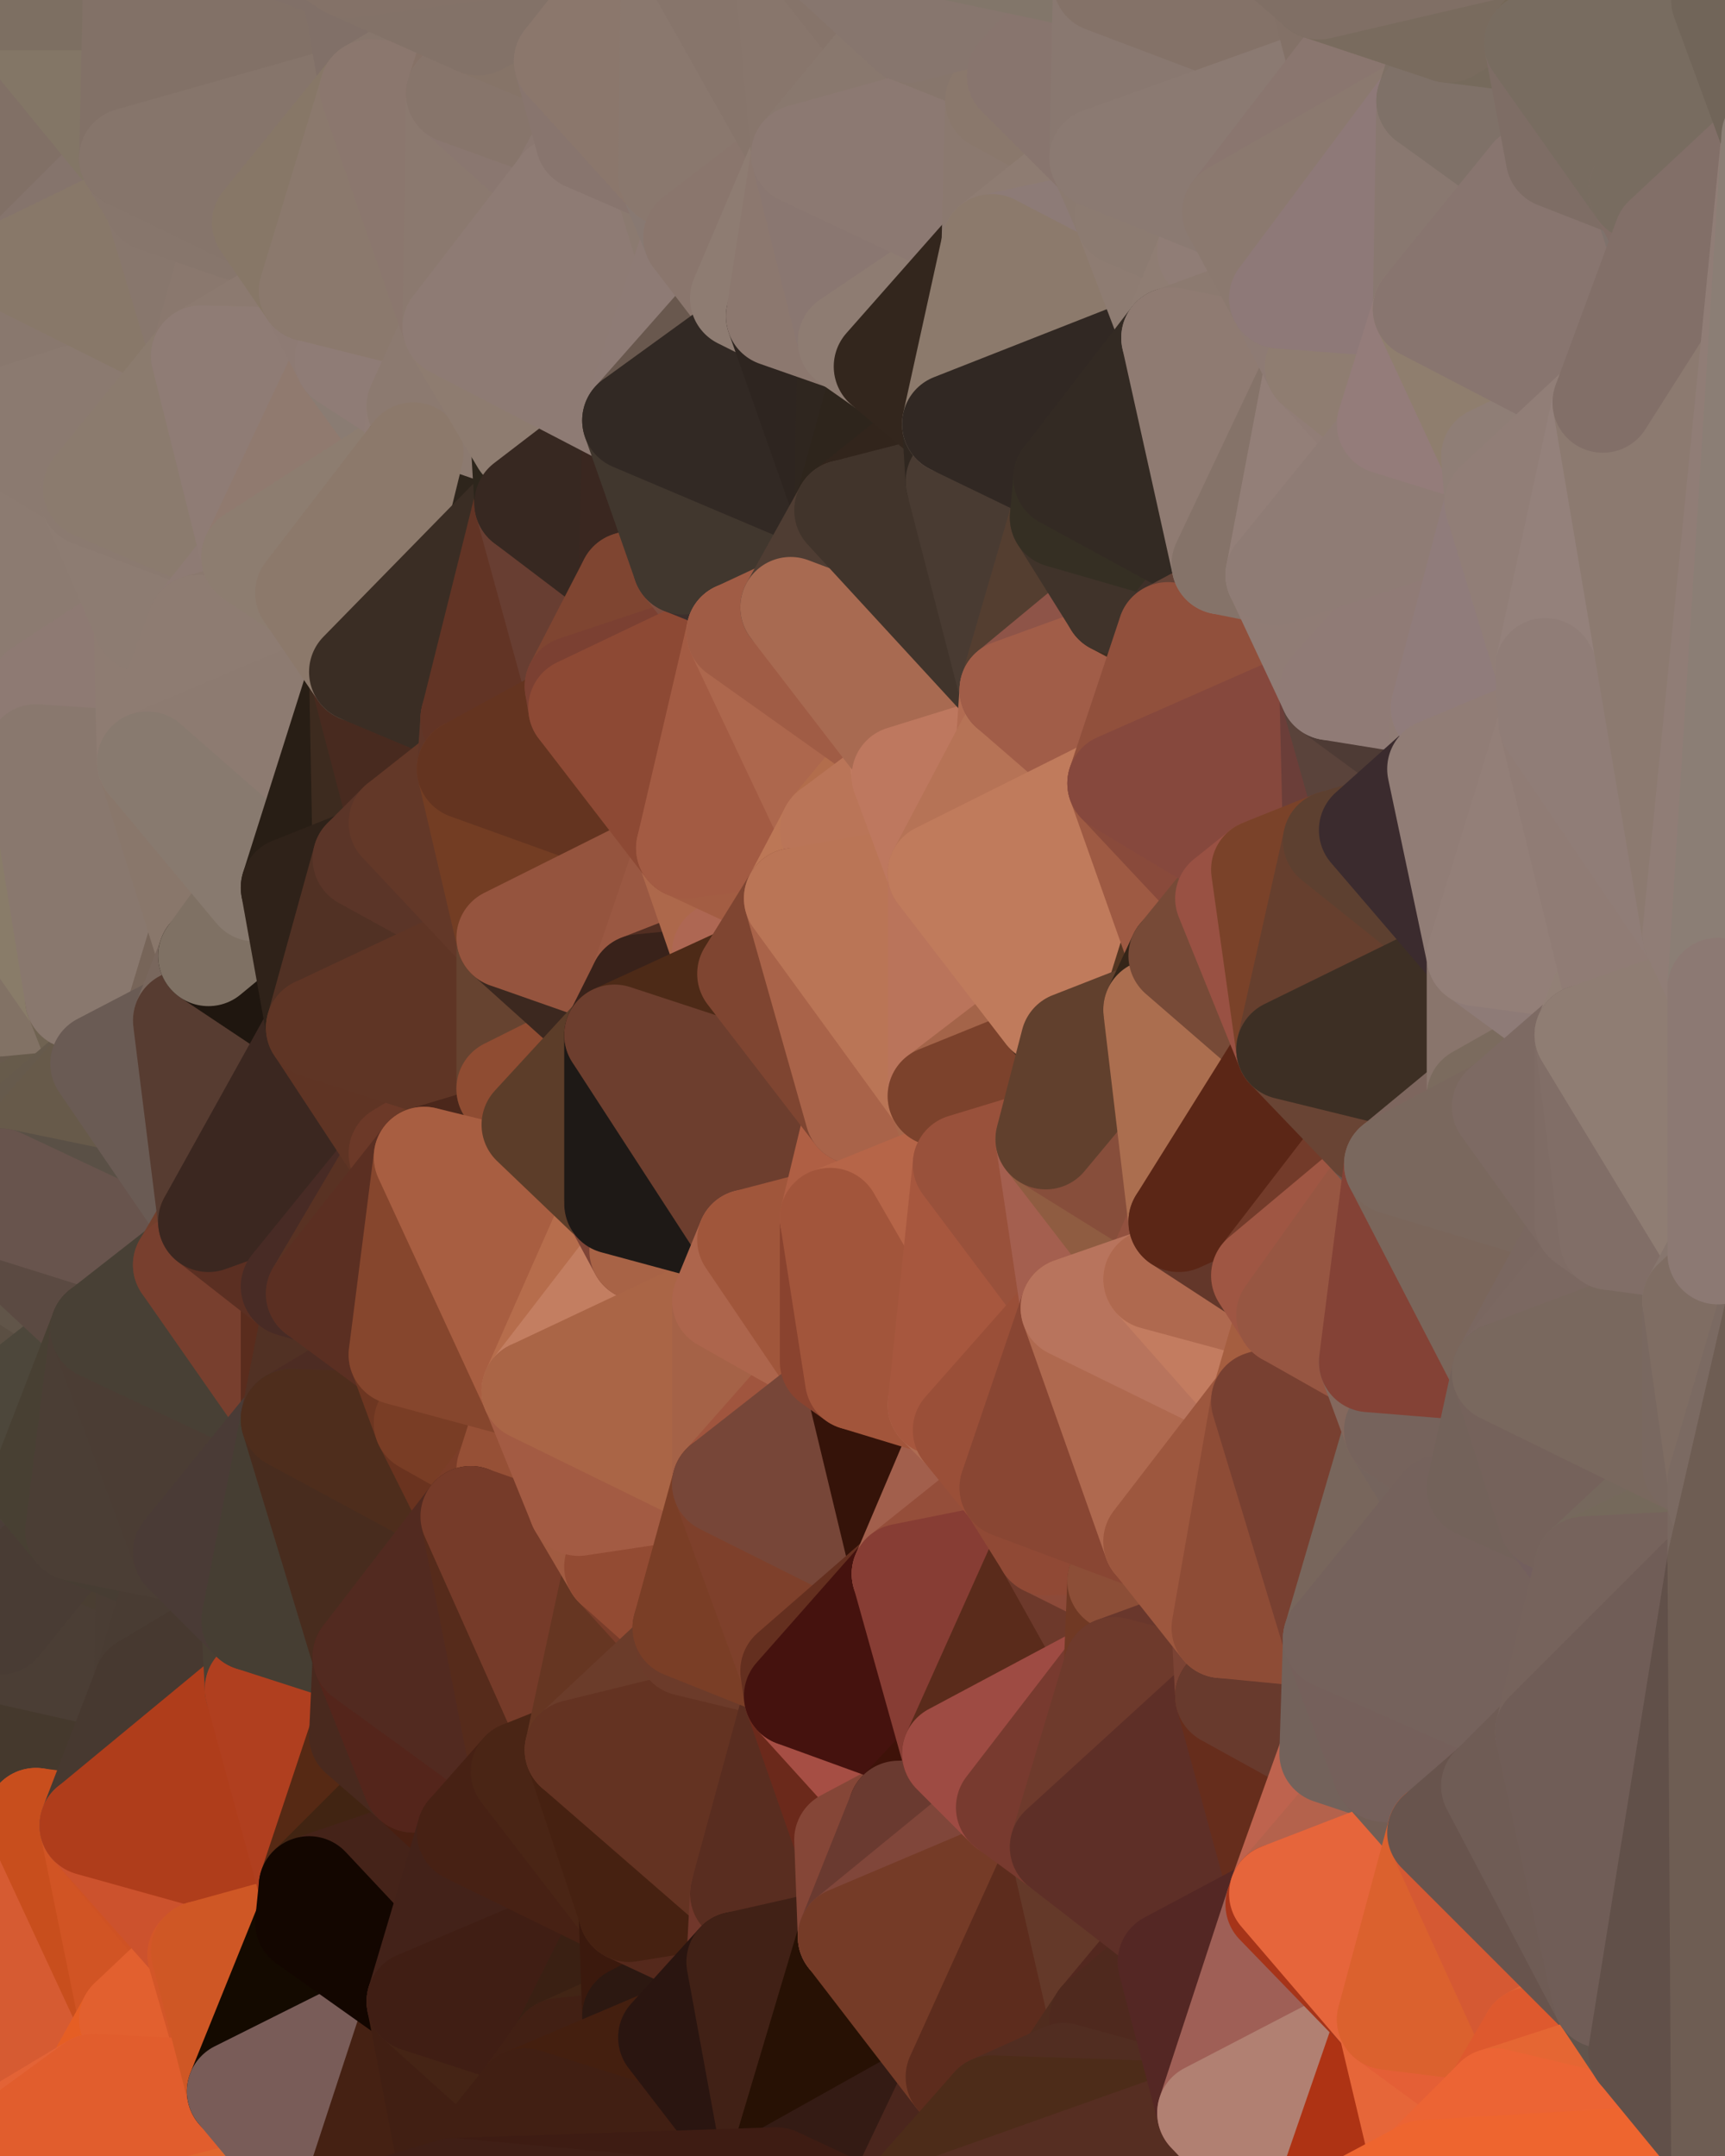 <?xml version="1.0" standalone="yes"?>
<svg width="480" height="600" xmlns="http://www.w3.org/2000/svg" version="1.1" ><polygon points="-34,148 -34,518 -18,444" fill="rgba(98, 86, 72, 1)" stroke="rgba(98, 86, 72, 1)" stroke-width="28" stroke-linejoin="round"/>
		<polygon points="-18,222 -34,148 -18,444" fill="rgba(118, 101, 91, 1)" stroke="rgba(118, 101, 91, 1)" stroke-width="28" stroke-linejoin="round"/>
		<polygon points="-34,518 -19,500 -18,444" fill="rgba(72, 59, 50, 1)" stroke="rgba(72, 59, 50, 1)" stroke-width="28" stroke-linejoin="round"/>
		<polygon points="-19,204 -34,148 -18,222" fill="rgba(136, 124, 110, 1)" stroke="rgba(136, 124, 110, 1)" stroke-width="28" stroke-linejoin="round"/>
		<polygon points="-4,118 -34,148 -3,130" fill="rgba(137, 121, 108, 1)" stroke="rgba(137, 121, 108, 1)" stroke-width="28" stroke-linejoin="round"/>
		<polygon points="-18,444 0,444 0,440" fill="rgba(73, 60, 52, 1)" stroke="rgba(73, 60, 52, 1)" stroke-width="28" stroke-linejoin="round"/>
		<polygon points="0,428 -18,444 0,440" fill="rgba(75, 62, 56, 1)" stroke="rgba(75, 62, 56, 1)" stroke-width="28" stroke-linejoin="round"/>
		<polygon points="0,460 -18,444 0,468" fill="rgba(73, 60, 51, 1)" stroke="rgba(73, 60, 51, 1)" stroke-width="28" stroke-linejoin="round"/>
		<polygon points="-18,444 -19,500 0,468" fill="rgba(72, 62, 52, 1)" stroke="rgba(72, 62, 52, 1)" stroke-width="28" stroke-linejoin="round"/>
		<polygon points="-19,500 0,476 0,468" fill="rgba(70, 57, 48, 1)" stroke="rgba(70, 57, 48, 1)" stroke-width="28" stroke-linejoin="round"/>
		<polygon points="0,452 -18,444 0,460" fill="rgba(74, 61, 52, 1)" stroke="rgba(74, 61, 52, 1)" stroke-width="28" stroke-linejoin="round"/>
		<polygon points="0,444 -18,444 0,452" fill="rgba(73, 60, 51, 1)" stroke="rgba(73, 60, 51, 1)" stroke-width="28" stroke-linejoin="round"/>
		<polygon points="0,424 -18,444 0,428" fill="rgba(73, 63, 54, 1)" stroke="rgba(73, 63, 54, 1)" stroke-width="28" stroke-linejoin="round"/>
		<polygon points="0,408 -18,444 0,424" fill="rgba(78, 68, 58, 1)" stroke="rgba(78, 68, 58, 1)" stroke-width="28" stroke-linejoin="round"/>
		<polygon points="-19,500 -4,488 0,476" fill="rgba(72, 59, 50, 1)" stroke="rgba(72, 59, 50, 1)" stroke-width="28" stroke-linejoin="round"/>
		<polygon points="-3,574 -34,518 0,599" fill="rgba(238, 103, 47, 1)" stroke="rgba(238, 103, 47, 1)" stroke-width="28" stroke-linejoin="round"/>
		<polygon points="-18,222 0,288 0,280" fill="rgba(127, 111, 98, 1)" stroke="rgba(127, 111, 98, 1)" stroke-width="28" stroke-linejoin="round"/>
		<polygon points="0,288 -18,222 0,296" fill="rgba(119, 103, 90, 1)" stroke="rgba(119, 103, 90, 1)" stroke-width="28" stroke-linejoin="round"/>
		<polygon points="-18,222 0,304 0,296" fill="rgba(111, 96, 91, 1)" stroke="rgba(111, 96, 91, 1)" stroke-width="28" stroke-linejoin="round"/>
		<polygon points="-18,222 0,312 0,304" fill="rgba(110, 96, 85, 1)" stroke="rgba(110, 96, 85, 1)" stroke-width="28" stroke-linejoin="round"/>
		<polygon points="-18,222 0,320 0,312" fill="rgba(105, 91, 78, 1)" stroke="rgba(105, 91, 78, 1)" stroke-width="28" stroke-linejoin="round"/>
		<polygon points="-18,222 0,328 0,320" fill="rgba(104, 91, 74, 1)" stroke="rgba(104, 91, 74, 1)" stroke-width="28" stroke-linejoin="round"/>
		<polygon points="-18,222 0,336 0,328" fill="rgba(106, 93, 76, 1)" stroke="rgba(106, 93, 76, 1)" stroke-width="28" stroke-linejoin="round"/>
		<polygon points="-18,222 -18,444 0,336" fill="rgba(102, 89, 72, 1)" stroke="rgba(102, 89, 72, 1)" stroke-width="28" stroke-linejoin="round"/>
		<polygon points="-18,444 0,344 0,336" fill="rgba(99, 87, 73, 1)" stroke="rgba(99, 87, 73, 1)" stroke-width="28" stroke-linejoin="round"/>
		<polygon points="-18,444 0,352 0,344" fill="rgba(96, 84, 70, 1)" stroke="rgba(96, 84, 70, 1)" stroke-width="28" stroke-linejoin="round"/>
		<polygon points="-18,444 0,360 0,352" fill="rgba(93, 80, 71, 1)" stroke="rgba(93, 80, 71, 1)" stroke-width="28" stroke-linejoin="round"/>
		<polygon points="-18,444 0,368 0,360" fill="rgba(92, 79, 70, 1)" stroke="rgba(92, 79, 70, 1)" stroke-width="28" stroke-linejoin="round"/>
		<polygon points="-18,444 0,376 0,368" fill="rgba(92, 79, 70, 1)" stroke="rgba(92, 79, 70, 1)" stroke-width="28" stroke-linejoin="round"/>
		<polygon points="-18,444 0,384 0,376" fill="rgba(84, 74, 64, 1)" stroke="rgba(84, 74, 64, 1)" stroke-width="28" stroke-linejoin="round"/>
		<polygon points="-18,444 0,392 0,384" fill="rgba(85, 75, 65, 1)" stroke="rgba(85, 75, 65, 1)" stroke-width="28" stroke-linejoin="round"/>
		<polygon points="-18,444 0,400 0,392" fill="rgba(80, 70, 60, 1)" stroke="rgba(80, 70, 60, 1)" stroke-width="28" stroke-linejoin="round"/>
		<polygon points="-18,444 0,408 0,400" fill="rgba(79, 69, 59, 1)" stroke="rgba(79, 69, 59, 1)" stroke-width="28" stroke-linejoin="round"/>
		<polygon points="-34,148 -4,118 6,74" fill="rgba(136, 121, 116, 1)" stroke="rgba(136, 121, 116, 1)" stroke-width="28" stroke-linejoin="round"/>
		<polygon points="0,0 -34,148 6,74" fill="rgba(134, 120, 111, 1)" stroke="rgba(134, 120, 111, 1)" stroke-width="28" stroke-linejoin="round"/>
		<polygon points="-3,574 0,599 6,592" fill="rgba(225, 101, 47, 1)" stroke="rgba(225, 101, 47, 1)" stroke-width="28" stroke-linejoin="round"/>
		<polygon points="-19,204 -18,222 10,210" fill="rgba(139, 123, 110, 1)" stroke="rgba(139, 123, 110, 1)" stroke-width="28" stroke-linejoin="round"/>
		<polygon points="-4,488 -19,500 10,506" fill="rgba(68, 59, 50, 1)" stroke="rgba(68, 59, 50, 1)" stroke-width="28" stroke-linejoin="round"/>
		<polygon points="0,408 0,424 11,414" fill="rgba(77, 67, 57, 1)" stroke="rgba(77, 67, 57, 1)" stroke-width="28" stroke-linejoin="round"/>
		<polygon points="0,400 0,408 11,414" fill="rgba(81, 71, 61, 1)" stroke="rgba(81, 71, 61, 1)" stroke-width="28" stroke-linejoin="round"/>
		<polygon points="-19,204 10,210 11,192" fill="rgba(142, 126, 110, 1)" stroke="rgba(142, 126, 110, 1)" stroke-width="28" stroke-linejoin="round"/>
		<polygon points="-34,148 -19,204 11,192" fill="rgba(140, 122, 110, 1)" stroke="rgba(140, 122, 110, 1)" stroke-width="28" stroke-linejoin="round"/>
		<polygon points="-19,500 -34,518 10,506" fill="rgba(72, 55, 45, 1)" stroke="rgba(72, 55, 45, 1)" stroke-width="28" stroke-linejoin="round"/>
		<polygon points="0,428 0,440 21,426" fill="rgba(72, 62, 53, 1)" stroke="rgba(72, 62, 53, 1)" stroke-width="28" stroke-linejoin="round"/>
		<polygon points="0,424 0,428 21,426" fill="rgba(73, 63, 53, 1)" stroke="rgba(73, 63, 53, 1)" stroke-width="28" stroke-linejoin="round"/>
		<polygon points="11,414 0,424 21,426" fill="rgba(73, 63, 53, 1)" stroke="rgba(73, 63, 53, 1)" stroke-width="28" stroke-linejoin="round"/>
		<polygon points="0,280 0,288 21,278" fill="rgba(109, 96, 79, 1)" stroke="rgba(109, 96, 79, 1)" stroke-width="28" stroke-linejoin="round"/>
		<polygon points="-3,574 6,592 26,580" fill="rgba(225, 94, 42, 1)" stroke="rgba(225, 94, 42, 1)" stroke-width="28" stroke-linejoin="round"/>
		<polygon points="-3,130 25,138 26,136" fill="rgba(141, 123, 111, 1)" stroke="rgba(141, 123, 111, 1)" stroke-width="28" stroke-linejoin="round"/>
		<polygon points="0,352 0,360 28,370" fill="rgba(96, 84, 72, 1)" stroke="rgba(96, 84, 72, 1)" stroke-width="28" stroke-linejoin="round"/>
		<polygon points="0,360 0,368 28,370" fill="rgba(98, 86, 74, 1)" stroke="rgba(98, 86, 74, 1)" stroke-width="28" stroke-linejoin="round"/>
		<polygon points="0,368 0,376 28,370" fill="rgba(92, 80, 68, 1)" stroke="rgba(92, 80, 68, 1)" stroke-width="28" stroke-linejoin="round"/>
		<polygon points="0,376 0,384 28,370" fill="rgba(93, 81, 69, 1)" stroke="rgba(93, 81, 69, 1)" stroke-width="28" stroke-linejoin="round"/>
		<polygon points="0,288 0,296 28,296" fill="rgba(105, 91, 78, 1)" stroke="rgba(105, 91, 78, 1)" stroke-width="28" stroke-linejoin="round"/>
		<polygon points="21,278 0,288 28,296" fill="rgba(107, 90, 82, 1)" stroke="rgba(107, 90, 82, 1)" stroke-width="28" stroke-linejoin="round"/>
		<polygon points="0,296 0,304 28,296" fill="rgba(102, 88, 75, 1)" stroke="rgba(102, 88, 75, 1)" stroke-width="28" stroke-linejoin="round"/>
		<polygon points="0,304 0,312 28,296" fill="rgba(104, 90, 77, 1)" stroke="rgba(104, 90, 77, 1)" stroke-width="28" stroke-linejoin="round"/>
		<polygon points="-4,118 -3,130 26,136" fill="rgba(134, 120, 107, 1)" stroke="rgba(134, 120, 107, 1)" stroke-width="28" stroke-linejoin="round"/>
		<polygon points="-3,130 11,192 25,138" fill="rgba(140, 124, 111, 1)" stroke="rgba(140, 124, 111, 1)" stroke-width="28" stroke-linejoin="round"/>
		<polygon points="0,440 0,444 21,426" fill="rgba(75, 62, 56, 1)" stroke="rgba(75, 62, 56, 1)" stroke-width="28" stroke-linejoin="round"/>
		<polygon points="-3,130 -34,148 11,192" fill="rgba(140, 123, 113, 1)" stroke="rgba(140, 123, 113, 1)" stroke-width="28" stroke-linejoin="round"/>
		<polygon points="0,476 -4,488 10,506" fill="rgba(72, 59, 50, 1)" stroke="rgba(72, 59, 50, 1)" stroke-width="28" stroke-linejoin="round"/>
		<polygon points="-34,518 -3,574 10,506" fill="rgba(203, 79, 41, 1)" stroke="rgba(203, 79, 41, 1)" stroke-width="28" stroke-linejoin="round"/>
		<polygon points="0,0 6,74 36,44" fill="rgba(129, 112, 102, 1)" stroke="rgba(129, 112, 102, 1)" stroke-width="28" stroke-linejoin="round"/>
		<polygon points="-3,574 26,580 36,562" fill="rgba(230, 96, 43, 1)" stroke="rgba(230, 96, 43, 1)" stroke-width="28" stroke-linejoin="round"/>
		<polygon points="0,384 0,392 28,370" fill="rgba(91, 79, 67, 1)" stroke="rgba(91, 79, 67, 1)" stroke-width="28" stroke-linejoin="round"/>
		<polygon points="0,392 0,400 11,414" fill="rgba(82, 72, 62, 1)" stroke="rgba(82, 72, 62, 1)" stroke-width="28" stroke-linejoin="round"/>
		<polygon points="0,468 0,476 40,469" fill="rgba(70, 60, 50, 1)" stroke="rgba(70, 60, 50, 1)" stroke-width="28" stroke-linejoin="round"/>
		<polygon points="0,460 0,468 40,469" fill="rgba(71, 61, 51, 1)" stroke="rgba(71, 61, 51, 1)" stroke-width="28" stroke-linejoin="round"/>
		<polygon points="25,138 11,192 40,173" fill="rgba(140, 123, 113, 1)" stroke="rgba(140, 123, 113, 1)" stroke-width="28" stroke-linejoin="round"/>
		<polygon points="0,312 0,320 28,296" fill="rgba(103, 91, 75, 1)" stroke="rgba(103, 91, 75, 1)" stroke-width="28" stroke-linejoin="round"/>
		<polygon points="0,476 10,506 25,508" fill="rgba(69, 57, 43, 1)" stroke="rgba(69, 57, 43, 1)" stroke-width="28" stroke-linejoin="round"/>
		<polygon points="-18,222 0,280 21,278" fill="rgba(130, 114, 101, 1)" stroke="rgba(130, 114, 101, 1)" stroke-width="28" stroke-linejoin="round"/>
		<polygon points="36,44 6,74 43,56" fill="rgba(133, 116, 108, 1)" stroke="rgba(133, 116, 108, 1)" stroke-width="28" stroke-linejoin="round"/>
		<polygon points="21,426 0,452 41,434" fill="rgba(71, 61, 52, 1)" stroke="rgba(71, 61, 52, 1)" stroke-width="28" stroke-linejoin="round"/>
		<polygon points="0,452 40,469 41,434" fill="rgba(74, 62, 50, 1)" stroke="rgba(74, 62, 50, 1)" stroke-width="28" stroke-linejoin="round"/>
		<polygon points="11,192 10,210 41,212" fill="rgba(136, 122, 113, 1)" stroke="rgba(136, 122, 113, 1)" stroke-width="28" stroke-linejoin="round"/>
		<polygon points="0,476 25,508 40,469" fill="rgba(69, 57, 45, 1)" stroke="rgba(69, 57, 45, 1)" stroke-width="28" stroke-linejoin="round"/>
		<polygon points="0,452 0,460 40,469" fill="rgba(75, 62, 53, 1)" stroke="rgba(75, 62, 53, 1)" stroke-width="28" stroke-linejoin="round"/>
		<polygon points="0,0 36,44 37,0" fill="rgba(131, 118, 102, 1)" stroke="rgba(131, 118, 102, 1)" stroke-width="28" stroke-linejoin="round"/>
		<polygon points="10,506 -3,574 36,562" fill="rgba(214, 91, 50, 1)" stroke="rgba(214, 91, 50, 1)" stroke-width="28" stroke-linejoin="round"/>
		<polygon points="25,508 10,506 36,562" fill="rgba(200, 78, 29, 1)" stroke="rgba(200, 78, 29, 1)" stroke-width="28" stroke-linejoin="round"/>
		<polygon points="0,344 0,352 28,370" fill="rgba(97, 85, 73, 1)" stroke="rgba(97, 85, 73, 1)" stroke-width="28" stroke-linejoin="round"/>
		<polygon points="0,392 11,414 28,370" fill="rgba(77, 71, 59, 1)" stroke="rgba(77, 71, 59, 1)" stroke-width="28" stroke-linejoin="round"/>
		<polygon points="0,444 0,452 21,426" fill="rgba(73, 60, 52, 1)" stroke="rgba(73, 60, 52, 1)" stroke-width="28" stroke-linejoin="round"/>
		<polygon points="10,210 -18,222 21,278" fill="rgba(137, 124, 105, 1)" stroke="rgba(137, 124, 105, 1)" stroke-width="28" stroke-linejoin="round"/>
		<polygon points="0,336 0,344 51,352" fill="rgba(102, 84, 74, 1)" stroke="rgba(102, 84, 74, 1)" stroke-width="28" stroke-linejoin="round"/>
		<polygon points="0,344 28,370 51,352" fill="rgba(91, 74, 66, 1)" stroke="rgba(91, 74, 66, 1)" stroke-width="28" stroke-linejoin="round"/>
		<polygon points="21,278 28,296 51,284" fill="rgba(112, 99, 82, 1)" stroke="rgba(112, 99, 82, 1)" stroke-width="28" stroke-linejoin="round"/>
		<polygon points="40,173 11,192 41,212" fill="rgba(142, 122, 115, 1)" stroke="rgba(142, 122, 115, 1)" stroke-width="28" stroke-linejoin="round"/>
		<polygon points="0,320 0,328 28,296" fill="rgba(102, 90, 76, 1)" stroke="rgba(102, 90, 76, 1)" stroke-width="28" stroke-linejoin="round"/>
		<polygon points="6,74 -4,118 56,99" fill="rgba(137, 120, 110, 1)" stroke="rgba(137, 120, 110, 1)" stroke-width="28" stroke-linejoin="round"/>
		<polygon points="-4,118 26,136 56,99" fill="rgba(139, 122, 112, 1)" stroke="rgba(139, 122, 112, 1)" stroke-width="28" stroke-linejoin="round"/>
		<polygon points="25,508 36,562 55,544" fill="rgba(209, 84, 36, 1)" stroke="rgba(209, 84, 36, 1)" stroke-width="28" stroke-linejoin="round"/>
		<polygon points="41,212 21,278 58,266" fill="rgba(136, 120, 105, 1)" stroke="rgba(136, 120, 105, 1)" stroke-width="28" stroke-linejoin="round"/>
		<polygon points="21,278 51,284 58,266" fill="rgba(119, 101, 89, 1)" stroke="rgba(119, 101, 89, 1)" stroke-width="28" stroke-linejoin="round"/>
		<polygon points="28,296 0,328 58,340" fill="rgba(103, 90, 74, 1)" stroke="rgba(103, 90, 74, 1)" stroke-width="28" stroke-linejoin="round"/>
		<polygon points="0,328 51,352 58,340" fill="rgba(90, 80, 70, 1)" stroke="rgba(90, 80, 70, 1)" stroke-width="28" stroke-linejoin="round"/>
		<polygon points="43,56 6,74 56,99" fill="rgba(136, 120, 105, 1)" stroke="rgba(136, 120, 105, 1)" stroke-width="28" stroke-linejoin="round"/>
		<polygon points="25,508 55,544 56,543" fill="rgba(207, 82, 36, 1)" stroke="rgba(207, 82, 36, 1)" stroke-width="28" stroke-linejoin="round"/>
		<polygon points="0,328 0,336 51,352" fill="rgba(104, 84, 77, 1)" stroke="rgba(104, 84, 77, 1)" stroke-width="28" stroke-linejoin="round"/>
		<polygon points="10,210 21,278 41,212" fill="rgba(137, 120, 110, 1)" stroke="rgba(137, 120, 110, 1)" stroke-width="28" stroke-linejoin="round"/>
		<polygon points="36,562 26,580 66,582" fill="rgba(229, 94, 36, 1)" stroke="rgba(229, 94, 36, 1)" stroke-width="28" stroke-linejoin="round"/>
		<polygon points="40,173 41,212 55,174" fill="rgba(142, 124, 114, 1)" stroke="rgba(142, 124, 114, 1)" stroke-width="28" stroke-linejoin="round"/>
		<polygon points="41,434 40,469 51,432" fill="rgba(74, 61, 52, 1)" stroke="rgba(74, 61, 52, 1)" stroke-width="28" stroke-linejoin="round"/>
		<polygon points="21,426 41,434 51,432" fill="rgba(71, 61, 51, 1)" stroke="rgba(71, 61, 51, 1)" stroke-width="28" stroke-linejoin="round"/>
		<polygon points="51,432 40,469 70,451" fill="rgba(73, 60, 51, 1)" stroke="rgba(73, 60, 51, 1)" stroke-width="28" stroke-linejoin="round"/>
		<polygon points="40,173 55,174 70,155" fill="rgba(139, 122, 115, 1)" stroke="rgba(139, 122, 115, 1)" stroke-width="28" stroke-linejoin="round"/>
		<polygon points="25,138 40,173 70,155" fill="rgba(141, 124, 114, 1)" stroke="rgba(141, 124, 114, 1)" stroke-width="28" stroke-linejoin="round"/>
		<polygon points="43,56 56,99 66,64" fill="rgba(136, 119, 109, 1)" stroke="rgba(136, 119, 109, 1)" stroke-width="28" stroke-linejoin="round"/>
		<polygon points="41,212 58,266 71,248" fill="rgba(137, 119, 107, 1)" stroke="rgba(137, 119, 107, 1)" stroke-width="28" stroke-linejoin="round"/>
		<polygon points="26,136 25,138 70,155" fill="rgba(139, 122, 112, 1)" stroke="rgba(139, 122, 112, 1)" stroke-width="28" stroke-linejoin="round"/>
		<polygon points="0,0 37,0 67,-29" fill="rgba(125, 111, 98, 1)" stroke="rgba(125, 111, 98, 1)" stroke-width="28" stroke-linejoin="round"/>
		<polygon points="11,414 21,426 28,370" fill="rgba(72, 64, 51, 1)" stroke="rgba(72, 64, 51, 1)" stroke-width="28" stroke-linejoin="round"/>
		<polygon points="70,451 40,469 71,470" fill="rgba(71, 57, 48, 1)" stroke="rgba(71, 57, 48, 1)" stroke-width="28" stroke-linejoin="round"/>
		<polygon points="55,544 36,562 66,582" fill="rgba(226, 96, 47, 1)" stroke="rgba(226, 96, 47, 1)" stroke-width="28" stroke-linejoin="round"/>
		<polygon points="51,284 28,296 58,340" fill="rgba(106, 91, 84, 1)" stroke="rgba(106, 91, 84, 1)" stroke-width="28" stroke-linejoin="round"/>
		<polygon points="28,370 21,426 51,432" fill="rgba(75, 62, 53, 1)" stroke="rgba(75, 62, 53, 1)" stroke-width="28" stroke-linejoin="round"/>
		<polygon points="28,370 51,432 81,395" fill="rgba(75, 61, 52, 1)" stroke="rgba(75, 61, 52, 1)" stroke-width="28" stroke-linejoin="round"/>
		<polygon points="51,352 28,370 81,395" fill="rgba(72, 64, 53, 1)" stroke="rgba(72, 64, 53, 1)" stroke-width="28" stroke-linejoin="round"/>
		<polygon points="58,340 51,352 81,358" fill="rgba(114, 63, 44, 1)" stroke="rgba(114, 63, 44, 1)" stroke-width="28" stroke-linejoin="round"/>
		<polygon points="56,99 26,136 70,155" fill="rgba(139, 123, 110, 1)" stroke="rgba(139, 123, 110, 1)" stroke-width="28" stroke-linejoin="round"/>
		<polygon points="56,543 85,535 86,525" fill="rgba(198, 79, 39, 1)" stroke="rgba(198, 79, 39, 1)" stroke-width="28" stroke-linejoin="round"/>
		<polygon points="66,64 56,99 86,81" fill="rgba(138, 120, 110, 1)" stroke="rgba(138, 120, 110, 1)" stroke-width="28" stroke-linejoin="round"/>
		<polygon points="73,62 66,64 86,81" fill="rgba(138, 120, 110, 1)" stroke="rgba(138, 120, 110, 1)" stroke-width="28" stroke-linejoin="round"/>
		<polygon points="70,155 55,174 85,165" fill="rgba(142, 123, 116, 1)" stroke="rgba(142, 123, 116, 1)" stroke-width="28" stroke-linejoin="round"/>
		<polygon points="40,469 25,508 71,470" fill="rgba(71, 57, 48, 1)" stroke="rgba(71, 57, 48, 1)" stroke-width="28" stroke-linejoin="round"/>
		<polygon points="58,266 51,284 88,286" fill="rgba(121, 103, 93, 1)" stroke="rgba(121, 103, 93, 1)" stroke-width="28" stroke-linejoin="round"/>
		<polygon points="25,508 56,543 86,525" fill="rgba(204, 82, 45, 1)" stroke="rgba(204, 82, 45, 1)" stroke-width="28" stroke-linejoin="round"/>
		<polygon points="71,470 25,508 86,525" fill="rgba(175, 61, 27, 1)" stroke="rgba(175, 61, 27, 1)" stroke-width="28" stroke-linejoin="round"/>
		<polygon points="81,358 51,352 81,395" fill="rgba(120, 63, 46, 1)" stroke="rgba(120, 63, 46, 1)" stroke-width="28" stroke-linejoin="round"/>
		<polygon points="36,44 43,56 73,62" fill="rgba(135, 118, 108, 1)" stroke="rgba(135, 118, 108, 1)" stroke-width="28" stroke-linejoin="round"/>
		<polygon points="43,56 66,64 73,62" fill="rgba(135, 118, 108, 1)" stroke="rgba(135, 118, 108, 1)" stroke-width="28" stroke-linejoin="round"/>
		<polygon points="56,543 55,544 66,582" fill="rgba(211, 86, 40, 1)" stroke="rgba(211, 86, 40, 1)" stroke-width="28" stroke-linejoin="round"/>
		<polygon points="6,592 0,599 26,580" fill="rgba(227, 99, 54, 1)" stroke="rgba(227, 99, 54, 1)" stroke-width="28" stroke-linejoin="round"/>
		<polygon points="86,81 56,99 96,100" fill="rgba(140, 122, 112, 1)" stroke="rgba(140, 122, 112, 1)" stroke-width="28" stroke-linejoin="round"/>
		<polygon points="67,-29 37,0 97,-9" fill="rgba(127, 110, 102, 1)" stroke="rgba(127, 110, 102, 1)" stroke-width="28" stroke-linejoin="round"/>
		<polygon points="66,582 0,599 96,618" fill="rgba(224, 103, 46, 1)" stroke="rgba(224, 103, 46, 1)" stroke-width="28" stroke-linejoin="round"/>
		<polygon points="81,358 81,395 88,360" fill="rgba(90, 44, 29, 1)" stroke="rgba(90, 44, 29, 1)" stroke-width="28" stroke-linejoin="round"/>
		<polygon points="51,284 58,340 88,286" fill="rgba(87, 60, 49, 1)" stroke="rgba(87, 60, 49, 1)" stroke-width="28" stroke-linejoin="round"/>
		<polygon points="81,247 58,266 88,286" fill="rgba(31, 22, 15, 1)" stroke="rgba(31, 22, 15, 1)" stroke-width="28" stroke-linejoin="round"/>
		<polygon points="71,248 58,266 81,247" fill="rgba(127, 113, 100, 1)" stroke="rgba(127, 113, 100, 1)" stroke-width="28" stroke-linejoin="round"/>
		<polygon points="26,580 0,599 66,582" fill="rgba(225, 93, 45, 1)" stroke="rgba(225, 93, 45, 1)" stroke-width="28" stroke-linejoin="round"/>
		<polygon points="85,165 55,174 100,187" fill="rgba(139, 121, 111, 1)" stroke="rgba(139, 121, 111, 1)" stroke-width="28" stroke-linejoin="round"/>
		<polygon points="70,451 71,470 101,461" fill="rgba(73, 63, 51, 1)" stroke="rgba(73, 63, 51, 1)" stroke-width="28" stroke-linejoin="round"/>
		<polygon points="56,543 66,582 85,535" fill="rgba(207, 87, 37, 1)" stroke="rgba(207, 87, 37, 1)" stroke-width="28" stroke-linejoin="round"/>
		<polygon points="97,-9 37,0 103,25" fill="rgba(129, 112, 104, 1)" stroke="rgba(129, 112, 104, 1)" stroke-width="28" stroke-linejoin="round"/>
		<polygon points="37,0 36,44 103,25" fill="rgba(130, 113, 103, 1)" stroke="rgba(130, 113, 103, 1)" stroke-width="28" stroke-linejoin="round"/>
		<polygon points="36,44 73,62 103,25" fill="rgba(134, 117, 107, 1)" stroke="rgba(134, 117, 107, 1)" stroke-width="28" stroke-linejoin="round"/>
		<polygon points="71,470 100,483 101,461" fill="rgba(161, 63, 36, 1)" stroke="rgba(161, 63, 36, 1)" stroke-width="28" stroke-linejoin="round"/>
		<polygon points="55,174 41,212 100,187" fill="rgba(142, 124, 114, 1)" stroke="rgba(142, 124, 114, 1)" stroke-width="28" stroke-linejoin="round"/>
		<polygon points="41,212 81,247 100,187" fill="rgba(141, 123, 113, 1)" stroke="rgba(141, 123, 113, 1)" stroke-width="28" stroke-linejoin="round"/>
		<polygon points="71,470 86,525 100,483" fill="rgba(176, 63, 31, 1)" stroke="rgba(176, 63, 31, 1)" stroke-width="28" stroke-linejoin="round"/>
		<polygon points="56,99 70,155 96,100" fill="rgba(143, 124, 117, 1)" stroke="rgba(143, 124, 117, 1)" stroke-width="28" stroke-linejoin="round"/>
		<polygon points="51,432 70,451 81,395" fill="rgba(74, 59, 54, 1)" stroke="rgba(74, 59, 54, 1)" stroke-width="28" stroke-linejoin="round"/>
		<polygon points="41,212 71,248 81,247" fill="rgba(136, 122, 111, 1)" stroke="rgba(136, 122, 111, 1)" stroke-width="28" stroke-linejoin="round"/>
		<polygon points="88,360 81,395 111,377" fill="rgba(81, 49, 36, 1)" stroke="rgba(81, 49, 36, 1)" stroke-width="28" stroke-linejoin="round"/>
		<polygon points="58,340 81,358 111,321" fill="rgba(91, 47, 34, 1)" stroke="rgba(91, 47, 34, 1)" stroke-width="28" stroke-linejoin="round"/>
		<polygon points="88,286 58,340 111,321" fill="rgba(59, 39, 32, 1)" stroke="rgba(59, 39, 32, 1)" stroke-width="28" stroke-linejoin="round"/>
		<polygon points="100,187 81,247 101,239" fill="rgba(40, 30, 21, 1)" stroke="rgba(40, 30, 21, 1)" stroke-width="28" stroke-linejoin="round"/>
		<polygon points="96,100 70,155 115,126" fill="rgba(144, 122, 111, 1)" stroke="rgba(144, 122, 111, 1)" stroke-width="28" stroke-linejoin="round"/>
		<polygon points="81,358 88,360 111,321" fill="rgba(72, 43, 37, 1)" stroke="rgba(72, 43, 37, 1)" stroke-width="28" stroke-linejoin="round"/>
		<polygon points="100,187 101,239 111,229" fill="rgba(61, 43, 31, 1)" stroke="rgba(61, 43, 31, 1)" stroke-width="28" stroke-linejoin="round"/>
		<polygon points="96,100 115,126 116,113" fill="rgba(138, 124, 115, 1)" stroke="rgba(138, 124, 115, 1)" stroke-width="28" stroke-linejoin="round"/>
		<polygon points="85,535 66,582 116,557" fill="rgba(20, 10, 0, 1)" stroke="rgba(20, 10, 0, 1)" stroke-width="28" stroke-linejoin="round"/>
		<polygon points="100,483 86,525 115,496" fill="rgba(86, 41, 20, 1)" stroke="rgba(86, 41, 20, 1)" stroke-width="28" stroke-linejoin="round"/>
		<polygon points="111,377 81,395 118,396" fill="rgba(77, 44, 35, 1)" stroke="rgba(77, 44, 35, 1)" stroke-width="28" stroke-linejoin="round"/>
		<polygon points="70,155 85,165 115,126" fill="rgba(141, 125, 112, 1)" stroke="rgba(141, 125, 112, 1)" stroke-width="28" stroke-linejoin="round"/>
		<polygon points="81,247 88,286 101,239" fill="rgba(47, 34, 25, 1)" stroke="rgba(47, 34, 25, 1)" stroke-width="28" stroke-linejoin="round"/>
		<polygon points="86,81 96,100 126,91" fill="rgba(142, 123, 116, 1)" stroke="rgba(142, 123, 116, 1)" stroke-width="28" stroke-linejoin="round"/>
		<polygon points="96,100 116,113 126,91" fill="rgba(143, 124, 118, 1)" stroke="rgba(143, 124, 118, 1)" stroke-width="28" stroke-linejoin="round"/>
		<polygon points="81,395 70,451 101,461" fill="rgba(70, 62, 51, 1)" stroke="rgba(70, 62, 51, 1)" stroke-width="28" stroke-linejoin="round"/>
		<polygon points="81,395 101,461 131,422" fill="rgba(72, 44, 30, 1)" stroke="rgba(72, 44, 30, 1)" stroke-width="28" stroke-linejoin="round"/>
		<polygon points="118,396 81,395 131,422" fill="rgba(78, 45, 28, 1)" stroke="rgba(78, 45, 28, 1)" stroke-width="28" stroke-linejoin="round"/>
		<polygon points="100,187 130,214 131,200" fill="rgba(87, 51, 37, 1)" stroke="rgba(87, 51, 37, 1)" stroke-width="28" stroke-linejoin="round"/>
		<polygon points="100,187 111,229 130,214" fill="rgba(72, 42, 31, 1)" stroke="rgba(72, 42, 31, 1)" stroke-width="28" stroke-linejoin="round"/>
		<polygon points="115,496 86,525 130,510" fill="rgba(65, 36, 18, 1)" stroke="rgba(65, 36, 18, 1)" stroke-width="28" stroke-linejoin="round"/>
		<polygon points="66,582 96,618 116,557" fill="rgba(121, 92, 88, 1)" stroke="rgba(121, 92, 88, 1)" stroke-width="28" stroke-linejoin="round"/>
		<polygon points="97,-9 103,25 133,7" fill="rgba(129, 112, 104, 1)" stroke="rgba(129, 112, 104, 1)" stroke-width="28" stroke-linejoin="round"/>
		<polygon points="103,25 127,26 133,7" fill="rgba(135, 118, 108, 1)" stroke="rgba(135, 118, 108, 1)" stroke-width="28" stroke-linejoin="round"/>
		<polygon points="86,525 116,557 130,510" fill="rgba(69, 35, 25, 1)" stroke="rgba(69, 35, 25, 1)" stroke-width="28" stroke-linejoin="round"/>
		<polygon points="116,557 96,618 126,609" fill="rgba(69, 33, 19, 1)" stroke="rgba(69, 33, 19, 1)" stroke-width="28" stroke-linejoin="round"/>
		<polygon points="111,321 88,360 118,322" fill="rgba(89, 50, 35, 1)" stroke="rgba(89, 50, 35, 1)" stroke-width="28" stroke-linejoin="round"/>
		<polygon points="86,525 85,535 116,557" fill="rgba(19, 6, 0, 1)" stroke="rgba(19, 6, 0, 1)" stroke-width="28" stroke-linejoin="round"/>
		<polygon points="73,62 86,81 103,25" fill="rgba(135, 119, 103, 1)" stroke="rgba(135, 119, 103, 1)" stroke-width="28" stroke-linejoin="round"/>
		<polygon points="101,239 88,286 141,261" fill="rgba(81, 49, 36, 1)" stroke="rgba(81, 49, 36, 1)" stroke-width="28" stroke-linejoin="round"/>
		<polygon points="111,229 101,239 141,261" fill="rgba(91, 53, 40, 1)" stroke="rgba(91, 53, 40, 1)" stroke-width="28" stroke-linejoin="round"/>
		<polygon points="88,286 111,321 141,303" fill="rgba(95, 52, 36, 1)" stroke="rgba(95, 52, 36, 1)" stroke-width="28" stroke-linejoin="round"/>
		<polygon points="111,321 118,322 141,303" fill="rgba(108, 57, 40, 1)" stroke="rgba(108, 57, 40, 1)" stroke-width="28" stroke-linejoin="round"/>
		<polygon points="118,396 131,422 141,409" fill="rgba(106, 51, 31, 1)" stroke="rgba(106, 51, 31, 1)" stroke-width="28" stroke-linejoin="round"/>
		<polygon points="88,360 111,377 118,322" fill="rgba(91, 47, 34, 1)" stroke="rgba(91, 47, 34, 1)" stroke-width="28" stroke-linejoin="round"/>
		<polygon points="115,496 130,510 145,493" fill="rgba(73, 31, 17, 1)" stroke="rgba(73, 31, 17, 1)" stroke-width="28" stroke-linejoin="round"/>
		<polygon points="116,113 115,126 145,123" fill="rgba(144, 125, 118, 1)" stroke="rgba(144, 125, 118, 1)" stroke-width="28" stroke-linejoin="round"/>
		<polygon points="101,461 100,483 115,496" fill="rgba(73, 41, 30, 1)" stroke="rgba(73, 41, 30, 1)" stroke-width="28" stroke-linejoin="round"/>
		<polygon points="116,557 126,609 146,584" fill="rgba(65, 31, 19, 1)" stroke="rgba(65, 31, 19, 1)" stroke-width="28" stroke-linejoin="round"/>
		<polygon points="145,123 115,126 146,140" fill="rgba(38, 29, 24, 1)" stroke="rgba(38, 29, 24, 1)" stroke-width="28" stroke-linejoin="round"/>
		<polygon points="103,25 86,81 126,91" fill="rgba(139, 121, 109, 1)" stroke="rgba(139, 121, 109, 1)" stroke-width="28" stroke-linejoin="round"/>
		<polygon points="141,303 118,322 148,313" fill="rgba(105, 57, 37, 1)" stroke="rgba(105, 57, 37, 1)" stroke-width="28" stroke-linejoin="round"/>
		<polygon points="111,377 118,396 148,387" fill="rgba(109, 54, 33, 1)" stroke="rgba(109, 54, 33, 1)" stroke-width="28" stroke-linejoin="round"/>
		<polygon points="118,396 141,409 148,387" fill="rgba(121, 61, 37, 1)" stroke="rgba(121, 61, 37, 1)" stroke-width="28" stroke-linejoin="round"/>
		<polygon points="115,126 100,187 146,140" fill="rgba(46, 37, 28, 1)" stroke="rgba(46, 37, 28, 1)" stroke-width="28" stroke-linejoin="round"/>
		<polygon points="101,461 115,496 145,493" fill="rgba(84, 37, 27, 1)" stroke="rgba(84, 37, 27, 1)" stroke-width="28" stroke-linejoin="round"/>
		<polygon points="126,91 116,113 145,123" fill="rgba(140, 122, 112, 1)" stroke="rgba(140, 122, 112, 1)" stroke-width="28" stroke-linejoin="round"/>
		<polygon points="88,286 141,303 141,261" fill="rgba(95, 53, 37, 1)" stroke="rgba(95, 53, 37, 1)" stroke-width="28" stroke-linejoin="round"/>
		<polygon points="103,25 126,91 127,26" fill="rgba(139, 119, 110, 1)" stroke="rgba(139, 119, 110, 1)" stroke-width="28" stroke-linejoin="round"/>
		<polygon points="85,165 100,187 115,126" fill="rgba(140, 121, 107, 1)" stroke="rgba(140, 121, 107, 1)" stroke-width="28" stroke-linejoin="round"/>
		<polygon points="127,26 126,91 156,52" fill="rgba(139, 121, 111, 1)" stroke="rgba(139, 121, 111, 1)" stroke-width="28" stroke-linejoin="round"/>
		<polygon points="116,557 146,584 156,570" fill="rgba(69, 36, 21, 1)" stroke="rgba(69, 36, 21, 1)" stroke-width="28" stroke-linejoin="round"/>
		<polygon points="133,7 127,26 157,17" fill="rgba(134, 114, 103, 1)" stroke="rgba(134, 114, 103, 1)" stroke-width="28" stroke-linejoin="round"/>
		<polygon points="100,187 131,200 146,140" fill="rgba(58, 45, 36, 1)" stroke="rgba(58, 45, 36, 1)" stroke-width="28" stroke-linejoin="round"/>
		<polygon points="130,214 111,229 141,261" fill="rgba(99, 56, 40, 1)" stroke="rgba(99, 56, 40, 1)" stroke-width="28" stroke-linejoin="round"/>
		<polygon points="141,409 131,422 161,419" fill="rgba(123, 61, 40, 1)" stroke="rgba(123, 61, 40, 1)" stroke-width="28" stroke-linejoin="round"/>
		<polygon points="160,191 131,200 161,197" fill="rgba(107, 57, 48, 1)" stroke="rgba(107, 57, 48, 1)" stroke-width="28" stroke-linejoin="round"/>
		<polygon points="127,26 156,52 163,39" fill="rgba(138, 119, 112, 1)" stroke="rgba(138, 119, 112, 1)" stroke-width="28" stroke-linejoin="round"/>
		<polygon points="157,17 127,26 163,39" fill="rgba(135, 117, 107, 1)" stroke="rgba(135, 117, 107, 1)" stroke-width="28" stroke-linejoin="round"/>
		<polygon points="131,200 130,214 161,197" fill="rgba(96, 54, 40, 1)" stroke="rgba(96, 54, 40, 1)" stroke-width="28" stroke-linejoin="round"/>
		<polygon points="146,140 131,200 160,191" fill="rgba(98, 52, 37, 1)" stroke="rgba(98, 52, 37, 1)" stroke-width="28" stroke-linejoin="round"/>
		<polygon points="148,313 118,322 171,335" fill="rgba(75, 39, 27, 1)" stroke="rgba(75, 39, 27, 1)" stroke-width="28" stroke-linejoin="round"/>
		<polygon points="141,261 141,303 171,288" fill="rgba(102, 67, 48, 1)" stroke="rgba(102, 67, 48, 1)" stroke-width="28" stroke-linejoin="round"/>
		<polygon points="141,303 148,313 171,288" fill="rgba(143, 76, 50, 1)" stroke="rgba(143, 76, 50, 1)" stroke-width="28" stroke-linejoin="round"/>
		<polygon points="161,419 131,422 171,436" fill="rgba(124, 64, 40, 1)" stroke="rgba(124, 64, 40, 1)" stroke-width="28" stroke-linejoin="round"/>
		<polygon points="148,387 141,409 161,419" fill="rgba(150, 80, 54, 1)" stroke="rgba(150, 80, 54, 1)" stroke-width="28" stroke-linejoin="round"/>
		<polygon points="118,322 111,377 148,387" fill="rgba(134, 70, 45, 1)" stroke="rgba(134, 70, 45, 1)" stroke-width="28" stroke-linejoin="round"/>
		<polygon points="131,422 101,461 145,493" fill="rgba(82, 42, 32, 1)" stroke="rgba(82, 42, 32, 1)" stroke-width="28" stroke-linejoin="round"/>
		<polygon points="130,510 116,557 175,532" fill="rgba(67, 34, 25, 1)" stroke="rgba(67, 34, 25, 1)" stroke-width="28" stroke-linejoin="round"/>
		<polygon points="146,140 160,191 175,162" fill="rgba(104, 62, 50, 1)" stroke="rgba(104, 62, 50, 1)" stroke-width="28" stroke-linejoin="round"/>
		<polygon points="118,322 148,387 171,335" fill="rgba(168, 94, 65, 1)" stroke="rgba(168, 94, 65, 1)" stroke-width="28" stroke-linejoin="round"/>
		<polygon points="131,422 145,493 160,487" fill="rgba(86, 43, 27, 1)" stroke="rgba(86, 43, 27, 1)" stroke-width="28" stroke-linejoin="round"/>
		<polygon points="116,557 156,570 175,532" fill="rgba(64, 30, 20, 1)" stroke="rgba(64, 30, 20, 1)" stroke-width="28" stroke-linejoin="round"/>
		<polygon points="131,422 160,487 171,436" fill="rgba(118, 59, 41, 1)" stroke="rgba(118, 59, 41, 1)" stroke-width="28" stroke-linejoin="round"/>
		<polygon points="141,261 171,288 178,274" fill="rgba(60, 40, 31, 1)" stroke="rgba(60, 40, 31, 1)" stroke-width="28" stroke-linejoin="round"/>
		<polygon points="171,335 148,387 178,348" fill="rgba(182, 109, 76, 1)" stroke="rgba(182, 109, 76, 1)" stroke-width="28" stroke-linejoin="round"/>
		<polygon points="145,123 146,140 176,117" fill="rgba(45, 38, 28, 1)" stroke="rgba(45, 38, 28, 1)" stroke-width="28" stroke-linejoin="round"/>
		<polygon points="126,91 145,123 176,117" fill="rgba(142, 124, 112, 1)" stroke="rgba(142, 124, 112, 1)" stroke-width="28" stroke-linejoin="round"/>
		<polygon points="175,532 156,570 176,561" fill="rgba(58, 32, 19, 1)" stroke="rgba(58, 32, 19, 1)" stroke-width="28" stroke-linejoin="round"/>
		<polygon points="145,493 130,510 175,532" fill="rgba(71, 33, 20, 1)" stroke="rgba(71, 33, 20, 1)" stroke-width="28" stroke-linejoin="round"/>
		<polygon points="160,487 145,493 175,532" fill="rgba(74, 37, 21, 1)" stroke="rgba(74, 37, 21, 1)" stroke-width="28" stroke-linejoin="round"/>
		<polygon points="163,39 156,52 186,49" fill="rgba(139, 120, 113, 1)" stroke="rgba(139, 120, 113, 1)" stroke-width="28" stroke-linejoin="round"/>
		<polygon points="133,7 157,17 187,-21" fill="rgba(134, 116, 104, 1)" stroke="rgba(134, 116, 104, 1)" stroke-width="28" stroke-linejoin="round"/>
		<polygon points="176,561 156,570 186,567" fill="rgba(66, 37, 21, 1)" stroke="rgba(66, 37, 21, 1)" stroke-width="28" stroke-linejoin="round"/>
		<polygon points="130,214 141,261 191,236" fill="rgba(115, 61, 35, 1)" stroke="rgba(115, 61, 35, 1)" stroke-width="28" stroke-linejoin="round"/>
		<polygon points="161,197 130,214 191,236" fill="rgba(100, 52, 32, 1)" stroke="rgba(100, 52, 32, 1)" stroke-width="28" stroke-linejoin="round"/>
		<polygon points="171,436 160,487 191,458" fill="rgba(102, 54, 34, 1)" stroke="rgba(102, 54, 34, 1)" stroke-width="28" stroke-linejoin="round"/>
		<polygon points="190,453 171,436 191,458" fill="rgba(122, 61, 42, 1)" stroke="rgba(122, 61, 42, 1)" stroke-width="28" stroke-linejoin="round"/>
		<polygon points="146,140 175,162 176,117" fill="rgba(55, 40, 33, 1)" stroke="rgba(55, 40, 33, 1)" stroke-width="28" stroke-linejoin="round"/>
		<polygon points="156,52 176,117 193,66" fill="rgba(142, 124, 114, 1)" stroke="rgba(142, 124, 114, 1)" stroke-width="28" stroke-linejoin="round"/>
		<polygon points="186,49 156,52 193,66" fill="rgba(139, 122, 112, 1)" stroke="rgba(139, 122, 112, 1)" stroke-width="28" stroke-linejoin="round"/>
		<polygon points="141,261 178,274 191,236" fill="rgba(149, 84, 62, 1)" stroke="rgba(149, 84, 62, 1)" stroke-width="28" stroke-linejoin="round"/>
		<polygon points="176,117 175,162 190,157" fill="rgba(58, 39, 32, 1)" stroke="rgba(58, 39, 32, 1)" stroke-width="28" stroke-linejoin="round"/>
		<polygon points="97,-9 133,7 187,-21" fill="rgba(131, 114, 104, 1)" stroke="rgba(131, 114, 104, 1)" stroke-width="28" stroke-linejoin="round"/>
		<polygon points="156,52 126,91 176,117" fill="rgba(142, 123, 116, 1)" stroke="rgba(142, 123, 116, 1)" stroke-width="28" stroke-linejoin="round"/>
		<polygon points="171,288 148,313 171,335" fill="rgba(92, 61, 41, 1)" stroke="rgba(92, 61, 41, 1)" stroke-width="28" stroke-linejoin="round"/>
		<polygon points="161,419 171,436 201,413" fill="rgba(161, 91, 65, 1)" stroke="rgba(161, 91, 65, 1)" stroke-width="28" stroke-linejoin="round"/>
		<polygon points="191,236 178,274 201,265" fill="rgba(154, 88, 66, 1)" stroke="rgba(154, 88, 66, 1)" stroke-width="28" stroke-linejoin="round"/>
		<polygon points="156,570 146,584 186,567" fill="rgba(66, 32, 20, 1)" stroke="rgba(66, 32, 20, 1)" stroke-width="28" stroke-linejoin="round"/>
		<polygon points="175,532 176,561 205,546" fill="rgba(59, 25, 13, 1)" stroke="rgba(59, 25, 13, 1)" stroke-width="28" stroke-linejoin="round"/>
		<polygon points="176,561 186,567 205,546" fill="rgba(44, 24, 17, 1)" stroke="rgba(44, 24, 17, 1)" stroke-width="28" stroke-linejoin="round"/>
		<polygon points="190,157 175,162 205,176" fill="rgba(108, 67, 49, 1)" stroke="rgba(108, 67, 49, 1)" stroke-width="28" stroke-linejoin="round"/>
		<polygon points="178,348 148,387 201,362" fill="rgba(195, 126, 97, 1)" stroke="rgba(195, 126, 97, 1)" stroke-width="28" stroke-linejoin="round"/>
		<polygon points="193,66 176,117 206,83" fill="rgba(142, 123, 117, 1)" stroke="rgba(142, 123, 117, 1)" stroke-width="28" stroke-linejoin="round"/>
		<polygon points="175,162 160,191 205,176" fill="rgba(127, 69, 49, 1)" stroke="rgba(127, 69, 49, 1)" stroke-width="28" stroke-linejoin="round"/>
		<polygon points="171,335 178,348 208,345" fill="rgba(126, 68, 54, 1)" stroke="rgba(126, 68, 54, 1)" stroke-width="28" stroke-linejoin="round"/>
		<polygon points="178,348 201,362 208,345" fill="rgba(168, 99, 70, 1)" stroke="rgba(168, 99, 70, 1)" stroke-width="28" stroke-linejoin="round"/>
		<polygon points="201,265 178,274 208,271" fill="rgba(82, 46, 34, 1)" stroke="rgba(82, 46, 34, 1)" stroke-width="28" stroke-linejoin="round"/>
		<polygon points="175,532 205,546 206,527" fill="rgba(85, 41, 28, 1)" stroke="rgba(85, 41, 28, 1)" stroke-width="28" stroke-linejoin="round"/>
		<polygon points="160,191 161,197 205,176" fill="rgba(123, 64, 50, 1)" stroke="rgba(123, 64, 50, 1)" stroke-width="28" stroke-linejoin="round"/>
		<polygon points="171,436 190,453 201,413" fill="rgba(147, 75, 51, 1)" stroke="rgba(147, 75, 51, 1)" stroke-width="28" stroke-linejoin="round"/>
		<polygon points="148,387 161,419 201,413" fill="rgba(163, 91, 67, 1)" stroke="rgba(163, 91, 67, 1)" stroke-width="28" stroke-linejoin="round"/>
		<polygon points="201,362 148,387 201,413" fill="rgba(170, 101, 70, 1)" stroke="rgba(170, 101, 70, 1)" stroke-width="28" stroke-linejoin="round"/>
		<polygon points="157,17 163,39 186,49" fill="rgba(136, 117, 110, 1)" stroke="rgba(136, 117, 110, 1)" stroke-width="28" stroke-linejoin="round"/>
		<polygon points="186,567 146,584 216,606" fill="rgba(68, 31, 15, 1)" stroke="rgba(68, 31, 15, 1)" stroke-width="28" stroke-linejoin="round"/>
		<polygon points="146,584 126,609 216,606" fill="rgba(65, 31, 19, 1)" stroke="rgba(65, 31, 19, 1)" stroke-width="28" stroke-linejoin="round"/>
		<polygon points="178,274 171,288 208,271" fill="rgba(57, 34, 26, 1)" stroke="rgba(57, 34, 26, 1)" stroke-width="28" stroke-linejoin="round"/>
		<polygon points="160,487 175,532 206,527" fill="rgba(70, 33, 17, 1)" stroke="rgba(70, 33, 17, 1)" stroke-width="28" stroke-linejoin="round"/>
		<polygon points="220,465 191,458 221,472" fill="rgba(107, 55, 41, 1)" stroke="rgba(107, 55, 41, 1)" stroke-width="28" stroke-linejoin="round"/>
		<polygon points="191,236 201,265 221,250" fill="rgba(173, 104, 75, 1)" stroke="rgba(173, 104, 75, 1)" stroke-width="28" stroke-linejoin="round"/>
		<polygon points="67,-29 97,-9 187,-21" fill="rgba(132, 114, 104, 1)" stroke="rgba(132, 114, 104, 1)" stroke-width="28" stroke-linejoin="round"/>
		<polygon points="186,49 193,66 223,43" fill="rgba(136, 121, 114, 1)" stroke="rgba(136, 121, 114, 1)" stroke-width="28" stroke-linejoin="round"/>
		<polygon points="191,458 160,487 221,472" fill="rgba(107, 60, 42, 1)" stroke="rgba(107, 60, 42, 1)" stroke-width="28" stroke-linejoin="round"/>
		<polygon points="160,487 206,527 221,472" fill="rgba(100, 51, 34, 1)" stroke="rgba(100, 51, 34, 1)" stroke-width="28" stroke-linejoin="round"/>
		<polygon points="201,265 208,271 221,250" fill="rgba(174, 103, 83, 1)" stroke="rgba(174, 103, 83, 1)" stroke-width="28" stroke-linejoin="round"/>
		<polygon points="190,453 191,458 220,465" fill="rgba(108, 59, 42, 1)" stroke="rgba(108, 59, 42, 1)" stroke-width="28" stroke-linejoin="round"/>
		<polygon points="190,157 205,176 220,169" fill="rgba(125, 77, 63, 1)" stroke="rgba(125, 77, 63, 1)" stroke-width="28" stroke-linejoin="round"/>
		<polygon points="206,83 176,117 216,88" fill="rgba(105, 88, 78, 1)" stroke="rgba(105, 88, 78, 1)" stroke-width="28" stroke-linejoin="round"/>
		<polygon points="161,197 191,236 205,176" fill="rgba(141, 73, 52, 1)" stroke="rgba(141, 73, 52, 1)" stroke-width="28" stroke-linejoin="round"/>
		<polygon points="157,17 186,49 187,-21" fill="rgba(139, 119, 108, 1)" stroke="rgba(139, 119, 108, 1)" stroke-width="28" stroke-linejoin="round"/>
		<polygon points="201,362 201,413 231,379" fill="rgba(165, 98, 71, 1)" stroke="rgba(165, 98, 71, 1)" stroke-width="28" stroke-linejoin="round"/>
		<polygon points="191,236 221,250 231,231" fill="rgba(163, 93, 67, 1)" stroke="rgba(163, 93, 67, 1)" stroke-width="28" stroke-linejoin="round"/>
		<polygon points="171,288 171,335 208,345" fill="rgba(30, 25, 22, 1)" stroke="rgba(30, 25, 22, 1)" stroke-width="28" stroke-linejoin="round"/>
		<polygon points="190,157 220,169 235,142" fill="rgba(61, 47, 44, 1)" stroke="rgba(61, 47, 44, 1)" stroke-width="28" stroke-linejoin="round"/>
		<polygon points="206,527 205,546 236,539" fill="rgba(113, 55, 43, 1)" stroke="rgba(113, 55, 43, 1)" stroke-width="28" stroke-linejoin="round"/>
		<polygon points="176,117 190,157 235,142" fill="rgba(65, 55, 46, 1)" stroke="rgba(65, 55, 46, 1)" stroke-width="28" stroke-linejoin="round"/>
		<polygon points="187,-21 186,49 223,43" fill="rgba(138, 120, 110, 1)" stroke="rgba(138, 120, 110, 1)" stroke-width="28" stroke-linejoin="round"/>
		<polygon points="193,66 206,83 223,43" fill="rgba(138, 118, 109, 1)" stroke="rgba(138, 118, 109, 1)" stroke-width="28" stroke-linejoin="round"/>
		<polygon points="208,345 231,339 238,310" fill="rgba(158, 87, 65, 1)" stroke="rgba(158, 87, 65, 1)" stroke-width="28" stroke-linejoin="round"/>
		<polygon points="208,271 171,288 238,310" fill="rgba(77, 42, 23, 1)" stroke="rgba(77, 42, 23, 1)" stroke-width="28" stroke-linejoin="round"/>
		<polygon points="171,288 208,345 238,310" fill="rgba(109, 62, 46, 1)" stroke="rgba(109, 62, 46, 1)" stroke-width="28" stroke-linejoin="round"/>
		<polygon points="231,379 201,413 238,384" fill="rgba(160, 85, 62, 1)" stroke="rgba(160, 85, 62, 1)" stroke-width="28" stroke-linejoin="round"/>
		<polygon points="235,512 206,527 236,539" fill="rgba(130, 63, 44, 1)" stroke="rgba(130, 63, 44, 1)" stroke-width="28" stroke-linejoin="round"/>
		<polygon points="221,472 206,527 235,512" fill="rgba(89, 45, 32, 1)" stroke="rgba(89, 45, 32, 1)" stroke-width="28" stroke-linejoin="round"/>
		<polygon points="216,88 176,117 235,142" fill="rgba(50, 41, 36, 1)" stroke="rgba(50, 41, 36, 1)" stroke-width="28" stroke-linejoin="round"/>
		<polygon points="208,345 201,362 231,379" fill="rgba(173, 101, 76, 1)" stroke="rgba(173, 101, 76, 1)" stroke-width="28" stroke-linejoin="round"/>
		<polygon points="231,339 208,345 231,379" fill="rgba(160, 86, 59, 1)" stroke="rgba(160, 86, 59, 1)" stroke-width="28" stroke-linejoin="round"/>
		<polygon points="205,176 191,236 231,231" fill="rgba(163, 91, 67, 1)" stroke="rgba(163, 91, 67, 1)" stroke-width="28" stroke-linejoin="round"/>
		<polygon points="217,-24 187,-21 223,43" fill="rgba(135, 117, 107, 1)" stroke="rgba(135, 117, 107, 1)" stroke-width="28" stroke-linejoin="round"/>
		<polygon points="206,83 216,88 223,43" fill="rgba(142, 124, 114, 1)" stroke="rgba(142, 124, 114, 1)" stroke-width="28" stroke-linejoin="round"/>
		<polygon points="201,413 190,453 220,465" fill="rgba(122, 62, 38, 1)" stroke="rgba(122, 62, 38, 1)" stroke-width="28" stroke-linejoin="round"/>
		<polygon points="216,88 235,142 236,95" fill="rgba(46, 37, 32, 1)" stroke="rgba(46, 37, 32, 1)" stroke-width="28" stroke-linejoin="round"/>
		<polygon points="205,546 186,567 216,606" fill="rgba(42, 21, 16, 1)" stroke="rgba(42, 21, 16, 1)" stroke-width="28" stroke-linejoin="round"/>
		<polygon points="217,-24 223,43 247,14" fill="rgba(136, 118, 108, 1)" stroke="rgba(136, 118, 108, 1)" stroke-width="28" stroke-linejoin="round"/>
		<polygon points="205,176 231,231 250,208" fill="rgba(173, 103, 77, 1)" stroke="rgba(173, 103, 77, 1)" stroke-width="28" stroke-linejoin="round"/>
		<polygon points="201,413 220,465 251,438" fill="rgba(126, 64, 43, 1)" stroke="rgba(126, 64, 43, 1)" stroke-width="28" stroke-linejoin="round"/>
		<polygon points="250,208 231,231 251,216" fill="rgba(178, 109, 76, 1)" stroke="rgba(178, 109, 76, 1)" stroke-width="28" stroke-linejoin="round"/>
		<polygon points="220,169 205,176 250,208" fill="rgba(160, 92, 69, 1)" stroke="rgba(160, 92, 69, 1)" stroke-width="28" stroke-linejoin="round"/>
		<polygon points="236,95 235,142 246,102" fill="rgba(47, 38, 31, 1)" stroke="rgba(47, 38, 31, 1)" stroke-width="28" stroke-linejoin="round"/>
		<polygon points="217,-24 247,14 253,9" fill="rgba(134, 116, 106, 1)" stroke="rgba(134, 116, 106, 1)" stroke-width="28" stroke-linejoin="round"/>
		<polygon points="221,472 235,512 250,504" fill="rgba(107, 41, 27, 1)" stroke="rgba(107, 41, 27, 1)" stroke-width="28" stroke-linejoin="round"/>
		<polygon points="231,231 221,250 261,243" fill="rgba(188, 119, 86, 1)" stroke="rgba(188, 119, 86, 1)" stroke-width="28" stroke-linejoin="round"/>
		<polygon points="251,216 231,231 261,243" fill="rgba(186, 117, 88, 1)" stroke="rgba(186, 117, 88, 1)" stroke-width="28" stroke-linejoin="round"/>
		<polygon points="238,384 201,413 251,438" fill="rgba(119, 70, 56, 1)" stroke="rgba(119, 70, 56, 1)" stroke-width="28" stroke-linejoin="round"/>
		<polygon points="223,43 216,88 236,95" fill="rgba(140, 120, 111, 1)" stroke="rgba(140, 120, 111, 1)" stroke-width="28" stroke-linejoin="round"/>
		<polygon points="205,546 216,606 236,539" fill="rgba(65, 33, 22, 1)" stroke="rgba(65, 33, 22, 1)" stroke-width="28" stroke-linejoin="round"/>
		<polygon points="246,102 235,142 265,118" fill="rgba(46, 37, 28, 1)" stroke="rgba(46, 37, 28, 1)" stroke-width="28" stroke-linejoin="round"/>
		<polygon points="221,472 250,504 265,488" fill="rgba(166, 78, 68, 1)" stroke="rgba(166, 78, 68, 1)" stroke-width="28" stroke-linejoin="round"/>
		<polygon points="265,118 235,142 266,134" fill="rgba(50, 37, 28, 1)" stroke="rgba(50, 37, 28, 1)" stroke-width="28" stroke-linejoin="round"/>
		<polygon points="236,539 216,606 266,578" fill="rgba(39, 17, 4, 1)" stroke="rgba(39, 17, 4, 1)" stroke-width="28" stroke-linejoin="round"/>
		<polygon points="238,310 231,339 268,324" fill="rgba(175, 95, 68, 1)" stroke="rgba(175, 95, 68, 1)" stroke-width="28" stroke-linejoin="round"/>
		<polygon points="261,305 238,310 268,324" fill="rgba(177, 106, 84, 1)" stroke="rgba(177, 106, 84, 1)" stroke-width="28" stroke-linejoin="round"/>
		<polygon points="261,391 251,438 268,398" fill="rgba(72, 32, 20, 1)" stroke="rgba(72, 32, 20, 1)" stroke-width="28" stroke-linejoin="round"/>
		<polygon points="216,606 246,620 266,578" fill="rgba(52, 27, 20, 1)" stroke="rgba(52, 27, 20, 1)" stroke-width="28" stroke-linejoin="round"/>
		<polygon points="238,384 251,438 261,391" fill="rgba(53, 19, 9, 1)" stroke="rgba(53, 19, 9, 1)" stroke-width="28" stroke-linejoin="round"/>
		<polygon points="220,465 221,472 251,438" fill="rgba(100, 47, 31, 1)" stroke="rgba(100, 47, 31, 1)" stroke-width="28" stroke-linejoin="round"/>
		<polygon points="235,512 236,539 250,504" fill="rgba(133, 70, 55, 1)" stroke="rgba(133, 70, 55, 1)" stroke-width="28" stroke-linejoin="round"/>
		<polygon points="221,250 208,271 238,310" fill="rgba(127, 69, 49, 1)" stroke="rgba(127, 69, 49, 1)" stroke-width="28" stroke-linejoin="round"/>
		<polygon points="223,43 236,95 276,68" fill="rgba(138, 119, 113, 1)" stroke="rgba(138, 119, 113, 1)" stroke-width="28" stroke-linejoin="round"/>
		<polygon points="251,438 221,472 265,488" fill="rgba(69, 18, 14, 1)" stroke="rgba(69, 18, 14, 1)" stroke-width="28" stroke-linejoin="round"/>
		<polygon points="221,250 238,310 261,305" fill="rgba(169, 99, 73, 1)" stroke="rgba(169, 99, 73, 1)" stroke-width="28" stroke-linejoin="round"/>
		<polygon points="253,9 247,14 277,28" fill="rgba(136, 117, 110, 1)" stroke="rgba(136, 117, 110, 1)" stroke-width="28" stroke-linejoin="round"/>
		<polygon points="236,95 246,102 276,68" fill="rgba(142, 124, 114, 1)" stroke="rgba(142, 124, 114, 1)" stroke-width="28" stroke-linejoin="round"/>
		<polygon points="231,339 231,379 238,384" fill="rgba(138, 67, 47, 1)" stroke="rgba(138, 67, 47, 1)" stroke-width="28" stroke-linejoin="round"/>
		<polygon points="250,208 251,216 280,207" fill="rgba(193, 123, 97, 1)" stroke="rgba(193, 123, 97, 1)" stroke-width="28" stroke-linejoin="round"/>
		<polygon points="265,488 250,504 280,503" fill="rgba(62, 18, 9, 1)" stroke="rgba(62, 18, 9, 1)" stroke-width="28" stroke-linejoin="round"/>
		<polygon points="247,14 223,43 277,28" fill="rgba(137, 120, 110, 1)" stroke="rgba(137, 120, 110, 1)" stroke-width="28" stroke-linejoin="round"/>
		<polygon points="266,578 246,620 276,586" fill="rgba(75, 38, 29, 1)" stroke="rgba(75, 38, 29, 1)" stroke-width="28" stroke-linejoin="round"/>
		<polygon points="221,250 261,305 261,243" fill="rgba(186, 117, 86, 1)" stroke="rgba(186, 117, 86, 1)" stroke-width="28" stroke-linejoin="round"/>
		<polygon points="268,398 251,438 281,414" fill="rgba(162, 95, 76, 1)" stroke="rgba(162, 95, 76, 1)" stroke-width="28" stroke-linejoin="round"/>
		<polygon points="250,208 280,207 281,192" fill="rgba(174, 105, 74, 1)" stroke="rgba(174, 105, 74, 1)" stroke-width="28" stroke-linejoin="round"/>
		<polygon points="253,9 277,28 283,21" fill="rgba(136, 117, 110, 1)" stroke="rgba(136, 117, 110, 1)" stroke-width="28" stroke-linejoin="round"/>
		<polygon points="235,142 220,169 281,192" fill="rgba(79, 61, 51, 1)" stroke="rgba(79, 61, 51, 1)" stroke-width="28" stroke-linejoin="round"/>
		<polygon points="220,169 250,208 281,192" fill="rgba(168, 106, 81, 1)" stroke="rgba(168, 106, 81, 1)" stroke-width="28" stroke-linejoin="round"/>
		<polygon points="251,216 261,243 280,207" fill="rgba(190, 120, 95, 1)" stroke="rgba(190, 120, 95, 1)" stroke-width="28" stroke-linejoin="round"/>
		<polygon points="223,43 276,68 277,28" fill="rgba(140, 121, 114, 1)" stroke="rgba(140, 121, 114, 1)" stroke-width="28" stroke-linejoin="round"/>
		<polygon points="281,414 251,438 291,430" fill="rgba(149, 78, 58, 1)" stroke="rgba(149, 78, 58, 1)" stroke-width="28" stroke-linejoin="round"/>
		<polygon points="261,305 268,324 291,317" fill="rgba(168, 103, 75, 1)" stroke="rgba(168, 103, 75, 1)" stroke-width="28" stroke-linejoin="round"/>
		<polygon points="261,243 261,305 291,282" fill="rgba(186, 116, 91, 1)" stroke="rgba(186, 116, 91, 1)" stroke-width="28" stroke-linejoin="round"/>
		<polygon points="266,134 235,142 281,192" fill="rgba(65, 52, 43, 1)" stroke="rgba(65, 52, 43, 1)" stroke-width="28" stroke-linejoin="round"/>
		<polygon points="231,339 261,391 268,324" fill="rgba(182, 101, 72, 1)" stroke="rgba(182, 101, 72, 1)" stroke-width="28" stroke-linejoin="round"/>
		<polygon points="231,339 238,384 261,391" fill="rgba(162, 85, 59, 1)" stroke="rgba(162, 85, 59, 1)" stroke-width="28" stroke-linejoin="round"/>
		<polygon points="246,102 265,118 276,68" fill="rgba(51, 38, 29, 1)" stroke="rgba(51, 38, 29, 1)" stroke-width="28" stroke-linejoin="round"/>
		<polygon points="266,578 276,586 296,577" fill="rgba(71, 41, 30, 1)" stroke="rgba(71, 41, 30, 1)" stroke-width="28" stroke-linejoin="round"/>
		<polygon points="265,118 266,134 296,133" fill="rgba(48, 39, 32, 1)" stroke="rgba(48, 39, 32, 1)" stroke-width="28" stroke-linejoin="round"/>
		<polygon points="266,134 295,144 296,133" fill="rgba(47, 38, 31, 1)" stroke="rgba(47, 38, 31, 1)" stroke-width="28" stroke-linejoin="round"/>
		<polygon points="250,504 236,539 280,503" fill="rgba(106, 58, 48, 1)" stroke="rgba(106, 58, 48, 1)" stroke-width="28" stroke-linejoin="round"/>
		<polygon points="261,391 268,398 298,364" fill="rgba(174, 108, 82, 1)" stroke="rgba(174, 108, 82, 1)" stroke-width="28" stroke-linejoin="round"/>
		<polygon points="268,324 261,391 298,364" fill="rgba(167, 87, 62, 1)" stroke="rgba(167, 87, 62, 1)" stroke-width="28" stroke-linejoin="round"/>
		<polygon points="291,282 261,305 298,290" fill="rgba(164, 100, 73, 1)" stroke="rgba(164, 100, 73, 1)" stroke-width="28" stroke-linejoin="round"/>
		<polygon points="261,305 291,317 298,290" fill="rgba(124, 66, 44, 1)" stroke="rgba(124, 66, 44, 1)" stroke-width="28" stroke-linejoin="round"/>
		<polygon points="266,134 281,192 295,144" fill="rgba(73, 59, 50, 1)" stroke="rgba(73, 59, 50, 1)" stroke-width="28" stroke-linejoin="round"/>
		<polygon points="280,503 236,539 295,514" fill="rgba(128, 70, 58, 1)" stroke="rgba(128, 70, 58, 1)" stroke-width="28" stroke-linejoin="round"/>
		<polygon points="266,578 296,577 306,562" fill="rgba(76, 42, 30, 1)" stroke="rgba(76, 42, 30, 1)" stroke-width="28" stroke-linejoin="round"/>
		<polygon points="277,28 276,68 306,44" fill="rgba(139, 121, 111, 1)" stroke="rgba(139, 121, 111, 1)" stroke-width="28" stroke-linejoin="round"/>
		<polygon points="253,9 283,21 307,-5" fill="rgba(135, 118, 108, 1)" stroke="rgba(135, 118, 108, 1)" stroke-width="28" stroke-linejoin="round"/>
		<polygon points="283,21 277,28 306,44" fill="rgba(138, 120, 108, 1)" stroke="rgba(138, 120, 108, 1)" stroke-width="28" stroke-linejoin="round"/>
		<polygon points="236,539 266,578 295,514" fill="rgba(117, 59, 39, 1)" stroke="rgba(117, 59, 39, 1)" stroke-width="28" stroke-linejoin="round"/>
		<polygon points="251,438 265,488 291,430" fill="rgba(135, 61, 52, 1)" stroke="rgba(135, 61, 52, 1)" stroke-width="28" stroke-linejoin="round"/>
		<polygon points="216,606 126,609 246,620" fill="rgba(62, 28, 19, 1)" stroke="rgba(62, 28, 19, 1)" stroke-width="28" stroke-linejoin="round"/>
		<polygon points="295,144 281,192 310,168" fill="rgba(84, 62, 48, 1)" stroke="rgba(84, 62, 48, 1)" stroke-width="28" stroke-linejoin="round"/>
		<polygon points="291,430 265,488 310,464" fill="rgba(90, 43, 27, 1)" stroke="rgba(90, 43, 27, 1)" stroke-width="28" stroke-linejoin="round"/>
		<polygon points="295,514 266,578 306,562" fill="rgba(93, 44, 29, 1)" stroke="rgba(93, 44, 29, 1)" stroke-width="28" stroke-linejoin="round"/>
		<polygon points="291,317 268,324 298,364" fill="rgba(153, 81, 59, 1)" stroke="rgba(153, 81, 59, 1)" stroke-width="28" stroke-linejoin="round"/>
		<polygon points="306,44 276,68 313,60" fill="rgba(142, 124, 114, 1)" stroke="rgba(142, 124, 114, 1)" stroke-width="28" stroke-linejoin="round"/>
		<polygon points="281,192 280,207 311,218" fill="rgba(178, 108, 82, 1)" stroke="rgba(178, 108, 82, 1)" stroke-width="28" stroke-linejoin="round"/>
		<polygon points="280,207 261,243 311,218" fill="rgba(182, 115, 86, 1)" stroke="rgba(182, 115, 86, 1)" stroke-width="28" stroke-linejoin="round"/>
		<polygon points="291,430 310,464 311,440" fill="rgba(109, 57, 43, 1)" stroke="rgba(109, 57, 43, 1)" stroke-width="28" stroke-linejoin="round"/>
		<polygon points="265,488 280,503 310,464" fill="rgba(158, 75, 67, 1)" stroke="rgba(158, 75, 67, 1)" stroke-width="28" stroke-linejoin="round"/>
		<polygon points="268,398 281,414 298,364" fill="rgba(154, 79, 56, 1)" stroke="rgba(154, 79, 56, 1)" stroke-width="28" stroke-linejoin="round"/>
		<polygon points="291,430 311,440 321,429" fill="rgba(141, 74, 57, 1)" stroke="rgba(141, 74, 57, 1)" stroke-width="28" stroke-linejoin="round"/>
		<polygon points="291,282 298,290 321,281" fill="rgba(76, 47, 31, 1)" stroke="rgba(76, 47, 31, 1)" stroke-width="28" stroke-linejoin="round"/>
		<polygon points="217,-24 253,9 307,-5" fill="rgba(135, 118, 110, 1)" stroke="rgba(135, 118, 110, 1)" stroke-width="28" stroke-linejoin="round"/>
		<polygon points="295,514 306,562 326,538" fill="rgba(100, 57, 41, 1)" stroke="rgba(100, 57, 41, 1)" stroke-width="28" stroke-linejoin="round"/>
		<polygon points="306,562 325,546 326,538" fill="rgba(83, 40, 31, 1)" stroke="rgba(83, 40, 31, 1)" stroke-width="28" stroke-linejoin="round"/>
		<polygon points="313,60 276,68 326,94" fill="rgba(141, 123, 119, 1)" stroke="rgba(141, 123, 119, 1)" stroke-width="28" stroke-linejoin="round"/>
		<polygon points="276,68 265,118 326,94" fill="rgba(140, 122, 108, 1)" stroke="rgba(140, 122, 108, 1)" stroke-width="28" stroke-linejoin="round"/>
		<polygon points="265,118 296,133 326,94" fill="rgba(49, 40, 35, 1)" stroke="rgba(49, 40, 35, 1)" stroke-width="28" stroke-linejoin="round"/>
		<polygon points="291,317 298,364 321,356" fill="rgba(164, 95, 79, 1)" stroke="rgba(164, 95, 79, 1)" stroke-width="28" stroke-linejoin="round"/>
		<polygon points="291,317 321,356 328,340" fill="rgba(143, 92, 65, 1)" stroke="rgba(143, 92, 65, 1)" stroke-width="28" stroke-linejoin="round"/>
		<polygon points="311,218 291,282 328,266" fill="rgba(176, 110, 78, 1)" stroke="rgba(176, 110, 78, 1)" stroke-width="28" stroke-linejoin="round"/>
		<polygon points="291,282 321,281 328,266" fill="rgba(85, 54, 34, 1)" stroke="rgba(85, 54, 34, 1)" stroke-width="28" stroke-linejoin="round"/>
		<polygon points="310,168 281,192 325,176" fill="rgba(142, 84, 72, 1)" stroke="rgba(142, 84, 72, 1)" stroke-width="28" stroke-linejoin="round"/>
		<polygon points="281,192 311,218 325,176" fill="rgba(161, 93, 72, 1)" stroke="rgba(161, 93, 72, 1)" stroke-width="28" stroke-linejoin="round"/>
		<polygon points="281,414 291,430 321,429" fill="rgba(144, 73, 53, 1)" stroke="rgba(144, 73, 53, 1)" stroke-width="28" stroke-linejoin="round"/>
		<polygon points="261,243 291,282 311,218" fill="rgba(192, 123, 92, 1)" stroke="rgba(192, 123, 92, 1)" stroke-width="28" stroke-linejoin="round"/>
		<polygon points="280,503 295,514 310,464" fill="rgba(120, 58, 47, 1)" stroke="rgba(120, 58, 47, 1)" stroke-width="28" stroke-linejoin="round"/>
		<polygon points="283,21 306,44 307,-5" fill="rgba(136, 117, 110, 1)" stroke="rgba(136, 117, 110, 1)" stroke-width="28" stroke-linejoin="round"/>
		<polygon points="313,60 326,94 336,70" fill="rgba(142, 124, 114, 1)" stroke="rgba(142, 124, 114, 1)" stroke-width="28" stroke-linejoin="round"/>
		<polygon points="306,562 296,577 336,588" fill="rgba(80, 44, 30, 1)" stroke="rgba(80, 44, 30, 1)" stroke-width="28" stroke-linejoin="round"/>
		<polygon points="310,168 325,176 340,157" fill="rgba(62, 46, 33, 1)" stroke="rgba(62, 46, 33, 1)" stroke-width="28" stroke-linejoin="round"/>
		<polygon points="311,440 310,464 340,453" fill="rgba(112, 57, 36, 1)" stroke="rgba(112, 57, 36, 1)" stroke-width="28" stroke-linejoin="round"/>
		<polygon points="311,218 328,266 341,250" fill="rgba(158, 90, 67, 1)" stroke="rgba(158, 90, 67, 1)" stroke-width="28" stroke-linejoin="round"/>
		<polygon points="295,144 310,168 340,157" fill="rgba(64, 51, 42, 1)" stroke="rgba(64, 51, 42, 1)" stroke-width="28" stroke-linejoin="round"/>
		<polygon points="321,429 311,440 340,453" fill="rgba(140, 78, 55, 1)" stroke="rgba(140, 78, 55, 1)" stroke-width="28" stroke-linejoin="round"/>
		<polygon points="306,44 313,60 343,59" fill="rgba(139, 122, 112, 1)" stroke="rgba(139, 122, 112, 1)" stroke-width="28" stroke-linejoin="round"/>
		<polygon points="313,60 336,70 343,59" fill="rgba(140, 123, 113, 1)" stroke="rgba(140, 123, 113, 1)" stroke-width="28" stroke-linejoin="round"/>
		<polygon points="340,453 310,464 341,472" fill="rgba(105, 55, 44, 1)" stroke="rgba(105, 55, 44, 1)" stroke-width="28" stroke-linejoin="round"/>
		<polygon points="310,464 295,514 341,472" fill="rgba(110, 58, 44, 1)" stroke="rgba(110, 58, 44, 1)" stroke-width="28" stroke-linejoin="round"/>
		<polygon points="296,133 295,144 340,157" fill="rgba(53, 47, 35, 1)" stroke="rgba(53, 47, 35, 1)" stroke-width="28" stroke-linejoin="round"/>
		<polygon points="325,546 306,562 336,588" fill="rgba(79, 41, 30, 1)" stroke="rgba(79, 41, 30, 1)" stroke-width="28" stroke-linejoin="round"/>
		<polygon points="321,281 291,317 328,340" fill="rgba(135, 78, 59, 1)" stroke="rgba(135, 78, 59, 1)" stroke-width="28" stroke-linejoin="round"/>
		<polygon points="298,364 281,414 321,429" fill="rgba(137, 70, 51, 1)" stroke="rgba(137, 70, 51, 1)" stroke-width="28" stroke-linejoin="round"/>
		<polygon points="298,290 291,317 321,281" fill="rgba(97, 64, 45, 1)" stroke="rgba(97, 64, 45, 1)" stroke-width="28" stroke-linejoin="round"/>
		<polygon points="328,340 321,356 351,355" fill="rgba(146, 81, 63, 1)" stroke="rgba(146, 81, 63, 1)" stroke-width="28" stroke-linejoin="round"/>
		<polygon points="298,364 321,429 351,390" fill="rgba(175, 105, 79, 1)" stroke="rgba(175, 105, 79, 1)" stroke-width="28" stroke-linejoin="round"/>
		<polygon points="321,356 298,364 351,390" fill="rgba(184, 116, 93, 1)" stroke="rgba(184, 116, 93, 1)" stroke-width="28" stroke-linejoin="round"/>
		<polygon points="217,-24 307,-5 337,-29" fill="rgba(130, 118, 106, 1)" stroke="rgba(130, 118, 106, 1)" stroke-width="28" stroke-linejoin="round"/>
		<polygon points="296,577 276,586 336,588" fill="rgba(81, 45, 33, 1)" stroke="rgba(81, 45, 33, 1)" stroke-width="28" stroke-linejoin="round"/>
		<polygon points="311,218 341,250 351,242" fill="rgba(137, 74, 59, 1)" stroke="rgba(137, 74, 59, 1)" stroke-width="28" stroke-linejoin="round"/>
		<polygon points="336,70 326,94 356,83" fill="rgba(143, 125, 115, 1)" stroke="rgba(143, 125, 115, 1)" stroke-width="28" stroke-linejoin="round"/>
		<polygon points="326,538 355,530 356,527" fill="rgba(118, 52, 36, 1)" stroke="rgba(118, 52, 36, 1)" stroke-width="28" stroke-linejoin="round"/>
		<polygon points="321,356 351,390 358,366" fill="rgba(195, 124, 96, 1)" stroke="rgba(195, 124, 96, 1)" stroke-width="28" stroke-linejoin="round"/>
		<polygon points="351,355 321,356 358,366" fill="rgba(175, 105, 79, 1)" stroke="rgba(175, 105, 79, 1)" stroke-width="28" stroke-linejoin="round"/>
		<polygon points="328,266 321,281 358,292" fill="rgba(53, 37, 24, 1)" stroke="rgba(53, 37, 24, 1)" stroke-width="28" stroke-linejoin="round"/>
		<polygon points="321,281 328,340 358,292" fill="rgba(171, 110, 79, 1)" stroke="rgba(171, 110, 79, 1)" stroke-width="28" stroke-linejoin="round"/>
		<polygon points="343,59 336,70 356,83" fill="rgba(144, 125, 118, 1)" stroke="rgba(144, 125, 118, 1)" stroke-width="28" stroke-linejoin="round"/>
		<polygon points="341,472 326,538 356,527" fill="rgba(83, 41, 27, 1)" stroke="rgba(83, 41, 27, 1)" stroke-width="28" stroke-linejoin="round"/>
		<polygon points="326,538 325,546 355,530" fill="rgba(81, 43, 30, 1)" stroke="rgba(81, 43, 30, 1)" stroke-width="28" stroke-linejoin="round"/>
		<polygon points="340,157 325,176 355,160" fill="rgba(63, 48, 41, 1)" stroke="rgba(63, 48, 41, 1)" stroke-width="28" stroke-linejoin="round"/>
		<polygon points="295,514 326,538 341,472" fill="rgba(94, 47, 39, 1)" stroke="rgba(94, 47, 39, 1)" stroke-width="28" stroke-linejoin="round"/>
		<polygon points="326,94 296,133 340,157" fill="rgba(51, 42, 35, 1)" stroke="rgba(51, 42, 35, 1)" stroke-width="28" stroke-linejoin="round"/>
		<polygon points="356,83 326,94 366,102" fill="rgba(140, 122, 112, 1)" stroke="rgba(140, 122, 112, 1)" stroke-width="28" stroke-linejoin="round"/>
		<polygon points="276,586 246,620 336,588" fill="rgba(77, 44, 25, 1)" stroke="rgba(77, 44, 25, 1)" stroke-width="28" stroke-linejoin="round"/>
		<polygon points="337,-29 307,-5 367,-3" fill="rgba(134, 115, 108, 1)" stroke="rgba(134, 115, 108, 1)" stroke-width="28" stroke-linejoin="round"/>
		<polygon points="126,609 96,618 246,620" fill="rgba(64, 31, 22, 1)" stroke="rgba(64, 31, 22, 1)" stroke-width="28" stroke-linejoin="round"/>
		<polygon points="340,453 341,472 371,456" fill="rgba(123, 67, 52, 1)" stroke="rgba(123, 67, 52, 1)" stroke-width="28" stroke-linejoin="round"/>
		<polygon points="341,472 356,527 370,488" fill="rgba(102, 45, 28, 1)" stroke="rgba(102, 45, 28, 1)" stroke-width="28" stroke-linejoin="round"/>
		<polygon points="355,160 325,176 370,192" fill="rgba(100, 66, 54, 1)" stroke="rgba(100, 66, 54, 1)" stroke-width="28" stroke-linejoin="round"/>
		<polygon points="325,176 311,218 370,192" fill="rgba(145, 80, 60, 1)" stroke="rgba(145, 80, 60, 1)" stroke-width="28" stroke-linejoin="round"/>
		<polygon points="336,588 246,620 366,620" fill="rgba(86, 46, 34, 1)" stroke="rgba(86, 46, 34, 1)" stroke-width="28" stroke-linejoin="round"/>
		<polygon points="341,250 328,266 358,292" fill="rgba(119, 74, 55, 1)" stroke="rgba(119, 74, 55, 1)" stroke-width="28" stroke-linejoin="round"/>
		<polygon points="307,-5 306,44 373,20" fill="rgba(137, 120, 112, 1)" stroke="rgba(137, 120, 112, 1)" stroke-width="28" stroke-linejoin="round"/>
		<polygon points="367,-3 307,-5 373,20" fill="rgba(132, 114, 104, 1)" stroke="rgba(132, 114, 104, 1)" stroke-width="28" stroke-linejoin="round"/>
		<polygon points="306,44 343,59 373,20" fill="rgba(139, 122, 114, 1)" stroke="rgba(139, 122, 114, 1)" stroke-width="28" stroke-linejoin="round"/>
		<polygon points="341,472 370,488 371,456" fill="rgba(104, 58, 45, 1)" stroke="rgba(104, 58, 45, 1)" stroke-width="28" stroke-linejoin="round"/>
		<polygon points="370,192 351,242 371,234" fill="rgba(117, 72, 53, 1)" stroke="rgba(117, 72, 53, 1)" stroke-width="28" stroke-linejoin="round"/>
		<polygon points="311,218 351,242 370,192" fill="rgba(134, 72, 61, 1)" stroke="rgba(134, 72, 61, 1)" stroke-width="28" stroke-linejoin="round"/>
		<polygon points="326,94 340,157 366,102" fill="rgba(143, 123, 114, 1)" stroke="rgba(143, 123, 114, 1)" stroke-width="28" stroke-linejoin="round"/>
		<polygon points="358,366 351,390 381,379" fill="rgba(165, 94, 64, 1)" stroke="rgba(165, 94, 64, 1)" stroke-width="28" stroke-linejoin="round"/>
		<polygon points="328,340 351,355 381,316" fill="rgba(99, 55, 42, 1)" stroke="rgba(99, 55, 42, 1)" stroke-width="28" stroke-linejoin="round"/>
		<polygon points="358,292 328,340 381,316" fill="rgba(91, 38, 22, 1)" stroke="rgba(91, 38, 22, 1)" stroke-width="28" stroke-linejoin="round"/>
		<polygon points="340,157 355,160 366,102" fill="rgba(133, 115, 105, 1)" stroke="rgba(133, 115, 105, 1)" stroke-width="28" stroke-linejoin="round"/>
		<polygon points="325,546 336,588 355,530" fill="rgba(84, 39, 36, 1)" stroke="rgba(84, 39, 36, 1)" stroke-width="28" stroke-linejoin="round"/>
		<polygon points="366,102 355,160 385,123" fill="rgba(147, 127, 120, 1)" stroke="rgba(147, 127, 120, 1)" stroke-width="28" stroke-linejoin="round"/>
		<polygon points="366,102 385,123 386,118" fill="rgba(145, 125, 118, 1)" stroke="rgba(145, 125, 118, 1)" stroke-width="28" stroke-linejoin="round"/>
		<polygon points="355,530 336,588 386,562" fill="rgba(159, 95, 86, 1)" stroke="rgba(159, 95, 86, 1)" stroke-width="28" stroke-linejoin="round"/>
		<polygon points="321,429 340,453 351,390" fill="rgba(157, 87, 62, 1)" stroke="rgba(157, 87, 62, 1)" stroke-width="28" stroke-linejoin="round"/>
		<polygon points="381,379 351,390 388,398" fill="rgba(137, 75, 54, 1)" stroke="rgba(137, 75, 54, 1)" stroke-width="28" stroke-linejoin="round"/>
		<polygon points="381,316 351,355 388,324" fill="rgba(115, 59, 42, 1)" stroke="rgba(115, 59, 42, 1)" stroke-width="28" stroke-linejoin="round"/>
		<polygon points="370,488 356,527 385,493" fill="rgba(190, 99, 78, 1)" stroke="rgba(190, 99, 78, 1)" stroke-width="28" stroke-linejoin="round"/>
		<polygon points="370,192 371,234 381,231" fill="rgba(107, 62, 57, 1)" stroke="rgba(107, 62, 57, 1)" stroke-width="28" stroke-linejoin="round"/>
		<polygon points="351,390 340,453 371,456" fill="rgba(142, 76, 54, 1)" stroke="rgba(142, 76, 54, 1)" stroke-width="28" stroke-linejoin="round"/>
		<polygon points="351,242 341,250 358,292" fill="rgba(153, 81, 67, 1)" stroke="rgba(153, 81, 67, 1)" stroke-width="28" stroke-linejoin="round"/>
		<polygon points="356,83 366,102 396,86" fill="rgba(142, 123, 116, 1)" stroke="rgba(142, 123, 116, 1)" stroke-width="28" stroke-linejoin="round"/>
		<polygon points="351,390 371,456 388,398" fill="rgba(120, 64, 49, 1)" stroke="rgba(120, 64, 49, 1)" stroke-width="28" stroke-linejoin="round"/>
		<polygon points="336,588 366,620 386,562" fill="rgba(177, 128, 114, 1)" stroke="rgba(177, 128, 114, 1)" stroke-width="28" stroke-linejoin="round"/>
		<polygon points="385,493 356,527 400,510" fill="rgba(180, 98, 76, 1)" stroke="rgba(180, 98, 76, 1)" stroke-width="28" stroke-linejoin="round"/>
		<polygon points="370,192 381,231 400,214" fill="rgba(90, 67, 59, 1)" stroke="rgba(90, 67, 59, 1)" stroke-width="28" stroke-linejoin="round"/>
		<polygon points="386,562 366,620 396,604" fill="rgba(174, 51, 20, 1)" stroke="rgba(174, 51, 20, 1)" stroke-width="28" stroke-linejoin="round"/>
		<polygon points="388,398 371,456 401,419" fill="rgba(120, 102, 92, 1)" stroke="rgba(120, 102, 92, 1)" stroke-width="28" stroke-linejoin="round"/>
		<polygon points="370,192 400,214 401,197" fill="rgba(78, 59, 53, 1)" stroke="rgba(78, 59, 53, 1)" stroke-width="28" stroke-linejoin="round"/>
		<polygon points="366,102 386,118 396,86" fill="rgba(143, 125, 113, 1)" stroke="rgba(143, 125, 113, 1)" stroke-width="28" stroke-linejoin="round"/>
		<polygon points="351,355 358,366 388,324" fill="rgba(159, 86, 67, 1)" stroke="rgba(159, 86, 67, 1)" stroke-width="28" stroke-linejoin="round"/>
		<polygon points="351,242 358,292 371,234" fill="rgba(122, 66, 41, 1)" stroke="rgba(122, 66, 41, 1)" stroke-width="28" stroke-linejoin="round"/>
		<polygon points="367,-3 373,20 403,9" fill="rgba(131, 113, 103, 1)" stroke="rgba(131, 113, 103, 1)" stroke-width="28" stroke-linejoin="round"/>
		<polygon points="373,20 397,28 403,9" fill="rgba(131, 114, 107, 1)" stroke="rgba(131, 114, 107, 1)" stroke-width="28" stroke-linejoin="round"/>
		<polygon points="373,20 343,59 397,28" fill="rgba(138, 118, 111, 1)" stroke="rgba(138, 118, 111, 1)" stroke-width="28" stroke-linejoin="round"/>
		<polygon points="358,366 381,379 388,324" fill="rgba(151, 86, 66, 1)" stroke="rgba(151, 86, 66, 1)" stroke-width="28" stroke-linejoin="round"/>
		<polygon points="356,527 355,530 386,562" fill="rgba(166, 52, 25, 1)" stroke="rgba(166, 52, 25, 1)" stroke-width="28" stroke-linejoin="round"/>
		<polygon points="371,456 370,488 385,493" fill="rgba(115, 98, 91, 1)" stroke="rgba(115, 98, 91, 1)" stroke-width="28" stroke-linejoin="round"/>
		<polygon points="371,234 358,292 411,266" fill="rgba(102, 63, 46, 1)" stroke="rgba(102, 63, 46, 1)" stroke-width="28" stroke-linejoin="round"/>
		<polygon points="381,231 371,234 411,266" fill="rgba(93, 64, 48, 1)" stroke="rgba(93, 64, 48, 1)" stroke-width="28" stroke-linejoin="round"/>
		<polygon points="388,398 401,419 411,414" fill="rgba(117, 100, 93, 1)" stroke="rgba(117, 100, 93, 1)" stroke-width="28" stroke-linejoin="round"/>
		<polygon points="381,316 388,324 411,305" fill="rgba(106, 87, 80, 1)" stroke="rgba(106, 87, 80, 1)" stroke-width="28" stroke-linejoin="round"/>
		<polygon points="356,527 386,562 400,510" fill="rgba(230, 101, 59, 1)" stroke="rgba(230, 101, 59, 1)" stroke-width="28" stroke-linejoin="round"/>
		<polygon points="343,59 356,83 397,28" fill="rgba(139, 121, 111, 1)" stroke="rgba(139, 121, 111, 1)" stroke-width="28" stroke-linejoin="round"/>
		<polygon points="356,83 396,86 397,28" fill="rgba(142, 121, 120, 1)" stroke="rgba(142, 121, 120, 1)" stroke-width="28" stroke-linejoin="round"/>
		<polygon points="385,493 400,510 415,497" fill="rgba(114, 94, 85, 1)" stroke="rgba(114, 94, 85, 1)" stroke-width="28" stroke-linejoin="round"/>
		<polygon points="386,118 385,123 415,127" fill="rgba(144, 125, 119, 1)" stroke="rgba(144, 125, 119, 1)" stroke-width="28" stroke-linejoin="round"/>
		<polygon points="415,127 385,123 416,140" fill="rgba(143, 123, 124, 1)" stroke="rgba(143, 123, 124, 1)" stroke-width="28" stroke-linejoin="round"/>
		<polygon points="386,562 396,604 416,584" fill="rgba(230, 102, 57, 1)" stroke="rgba(230, 102, 57, 1)" stroke-width="28" stroke-linejoin="round"/>
		<polygon points="358,292 381,316 411,305" fill="rgba(105, 68, 52, 1)" stroke="rgba(105, 68, 52, 1)" stroke-width="28" stroke-linejoin="round"/>
		<polygon points="381,379 388,398 418,382" fill="rgba(132, 104, 93, 1)" stroke="rgba(132, 104, 93, 1)" stroke-width="28" stroke-linejoin="round"/>
		<polygon points="388,398 411,414 418,382" fill="rgba(118, 99, 92, 1)" stroke="rgba(118, 99, 92, 1)" stroke-width="28" stroke-linejoin="round"/>
		<polygon points="355,160 370,192 416,140" fill="rgba(144, 124, 117, 1)" stroke="rgba(144, 124, 117, 1)" stroke-width="28" stroke-linejoin="round"/>
		<polygon points="370,192 401,197 416,140" fill="rgba(144, 123, 118, 1)" stroke="rgba(144, 123, 118, 1)" stroke-width="28" stroke-linejoin="round"/>
		<polygon points="385,123 355,160 416,140" fill="rgba(143, 124, 117, 1)" stroke="rgba(143, 124, 117, 1)" stroke-width="28" stroke-linejoin="round"/>
		<polygon points="358,292 411,305 411,266" fill="rgba(61, 47, 36, 1)" stroke="rgba(61, 47, 36, 1)" stroke-width="28" stroke-linejoin="round"/>
		<polygon points="386,562 416,584 426,567" fill="rgba(228, 95, 54, 1)" stroke="rgba(228, 95, 54, 1)" stroke-width="28" stroke-linejoin="round"/>
		<polygon points="411,305 388,324 418,308" fill="rgba(125, 102, 94, 1)" stroke="rgba(125, 102, 94, 1)" stroke-width="28" stroke-linejoin="round"/>
		<polygon points="397,28 396,86 426,49" fill="rgba(137, 120, 112, 1)" stroke="rgba(137, 120, 112, 1)" stroke-width="28" stroke-linejoin="round"/>
		<polygon points="396,86 386,118 415,127" fill="rgba(148, 124, 122, 1)" stroke="rgba(148, 124, 122, 1)" stroke-width="28" stroke-linejoin="round"/>
		<polygon points="403,9 397,28 427,12" fill="rgba(126, 112, 101, 1)" stroke="rgba(126, 112, 101, 1)" stroke-width="28" stroke-linejoin="round"/>
		<polygon points="401,197 400,214 431,201" fill="rgba(144, 124, 117, 1)" stroke="rgba(144, 124, 117, 1)" stroke-width="28" stroke-linejoin="round"/>
		<polygon points="430,186 401,197 431,201" fill="rgba(147, 127, 118, 1)" stroke="rgba(147, 127, 118, 1)" stroke-width="28" stroke-linejoin="round"/>
		<polygon points="385,493 415,497 430,482" fill="rgba(118, 95, 87, 1)" stroke="rgba(118, 95, 87, 1)" stroke-width="28" stroke-linejoin="round"/>
		<polygon points="400,214 381,231 411,266" fill="rgba(59, 43, 46, 1)" stroke="rgba(59, 43, 46, 1)" stroke-width="28" stroke-linejoin="round"/>
		<polygon points="427,12 426,49 433,44" fill="rgba(130, 113, 105, 1)" stroke="rgba(130, 113, 105, 1)" stroke-width="28" stroke-linejoin="round"/>
		<polygon points="411,414 401,419 431,423" fill="rgba(118, 99, 92, 1)" stroke="rgba(118, 99, 92, 1)" stroke-width="28" stroke-linejoin="round"/>
		<polygon points="371,456 385,493 430,482" fill="rgba(117, 96, 91, 1)" stroke="rgba(117, 96, 91, 1)" stroke-width="28" stroke-linejoin="round"/>
		<polygon points="416,140 401,197 430,186" fill="rgba(144, 124, 123, 1)" stroke="rgba(144, 124, 123, 1)" stroke-width="28" stroke-linejoin="round"/>
		<polygon points="397,28 426,49 427,12" fill="rgba(127, 113, 104, 1)" stroke="rgba(127, 113, 104, 1)" stroke-width="28" stroke-linejoin="round"/>
		<polygon points="400,510 386,562 426,567" fill="rgba(219, 97, 46, 1)" stroke="rgba(219, 97, 46, 1)" stroke-width="28" stroke-linejoin="round"/>
		<polygon points="388,324 381,379 418,382" fill="rgba(132, 66, 54, 1)" stroke="rgba(132, 66, 54, 1)" stroke-width="28" stroke-linejoin="round"/>
		<polygon points="401,419 430,482 441,436" fill="rgba(116, 97, 91, 1)" stroke="rgba(116, 97, 91, 1)" stroke-width="28" stroke-linejoin="round"/>
		<polygon points="431,423 401,419 441,436" fill="rgba(118, 100, 90, 1)" stroke="rgba(118, 100, 90, 1)" stroke-width="28" stroke-linejoin="round"/>
		<polygon points="411,266 411,305 441,288" fill="rgba(137, 117, 108, 1)" stroke="rgba(137, 117, 108, 1)" stroke-width="28" stroke-linejoin="round"/>
		<polygon points="411,305 418,308 441,288" fill="rgba(123, 107, 94, 1)" stroke="rgba(123, 107, 94, 1)" stroke-width="28" stroke-linejoin="round"/>
		<polygon points="388,324 418,382 441,340" fill="rgba(122, 102, 91, 1)" stroke="rgba(122, 102, 91, 1)" stroke-width="28" stroke-linejoin="round"/>
		<polygon points="418,308 388,324 441,340" fill="rgba(122, 104, 94, 1)" stroke="rgba(122, 104, 94, 1)" stroke-width="28" stroke-linejoin="round"/>
		<polygon points="401,419 371,456 430,482" fill="rgba(117, 98, 92, 1)" stroke="rgba(117, 98, 92, 1)" stroke-width="28" stroke-linejoin="round"/>
		<polygon points="411,266 441,288 448,271" fill="rgba(142, 123, 119, 1)" stroke="rgba(142, 123, 119, 1)" stroke-width="28" stroke-linejoin="round"/>
		<polygon points="441,340 418,382 448,345" fill="rgba(122, 103, 96, 1)" stroke="rgba(122, 103, 96, 1)" stroke-width="28" stroke-linejoin="round"/>
		<polygon points="400,510 426,567 446,556" fill="rgba(213, 89, 51, 1)" stroke="rgba(213, 89, 51, 1)" stroke-width="28" stroke-linejoin="round"/>
		<polygon points="396,86 415,127 446,112" fill="rgba(143, 126, 110, 1)" stroke="rgba(143, 126, 110, 1)" stroke-width="28" stroke-linejoin="round"/>
		<polygon points="418,382 411,414 431,423" fill="rgba(115, 98, 90, 1)" stroke="rgba(115, 98, 90, 1)" stroke-width="28" stroke-linejoin="round"/>
		<polygon points="446,556 426,567 456,571" fill="rgba(226, 100, 52, 1)" stroke="rgba(226, 100, 52, 1)" stroke-width="28" stroke-linejoin="round"/>
		<polygon points="403,9 427,12 457,-24" fill="rgba(118, 106, 92, 1)" stroke="rgba(118, 106, 92, 1)" stroke-width="28" stroke-linejoin="round"/>
		<polygon points="433,44 426,49 456,53" fill="rgba(130, 113, 105, 1)" stroke="rgba(130, 113, 105, 1)" stroke-width="28" stroke-linejoin="round"/>
		<polygon points="426,567 416,584 456,571" fill="rgba(222, 89, 46, 1)" stroke="rgba(222, 89, 46, 1)" stroke-width="28" stroke-linejoin="round"/>
		<polygon points="415,497 400,510 446,556" fill="rgba(104, 84, 77, 1)" stroke="rgba(104, 84, 77, 1)" stroke-width="28" stroke-linejoin="round"/>
		<polygon points="415,127 416,140 446,112" fill="rgba(143, 126, 118, 1)" stroke="rgba(143, 126, 118, 1)" stroke-width="28" stroke-linejoin="round"/>
		<polygon points="400,214 411,266 431,201" fill="rgba(145, 125, 118, 1)" stroke="rgba(145, 125, 118, 1)" stroke-width="28" stroke-linejoin="round"/>
		<polygon points="426,49 446,112 463,66" fill="rgba(133, 116, 108, 1)" stroke="rgba(133, 116, 108, 1)" stroke-width="28" stroke-linejoin="round"/>
		<polygon points="456,53 426,49 463,66" fill="rgba(127, 114, 108, 1)" stroke="rgba(127, 114, 108, 1)" stroke-width="28" stroke-linejoin="round"/>
		<polygon points="367,-3 403,9 457,-24" fill="rgba(121, 107, 94, 1)" stroke="rgba(121, 107, 94, 1)" stroke-width="28" stroke-linejoin="round"/>
		<polygon points="431,201 411,266 448,271" fill="rgba(147, 127, 120, 1)" stroke="rgba(147, 127, 120, 1)" stroke-width="28" stroke-linejoin="round"/>
		<polygon points="426,49 396,86 446,112" fill="rgba(136, 117, 111, 1)" stroke="rgba(136, 117, 111, 1)" stroke-width="28" stroke-linejoin="round"/>
		<polygon points="418,308 441,340 441,288" fill="rgba(125, 106, 99, 1)" stroke="rgba(125, 106, 99, 1)" stroke-width="28" stroke-linejoin="round"/>
		<polygon points="448,345 418,382 471,362" fill="rgba(123, 104, 97, 1)" stroke="rgba(123, 104, 97, 1)" stroke-width="28" stroke-linejoin="round"/>
		<polygon points="431,423 441,436 471,408" fill="rgba(115, 95, 94, 1)" stroke="rgba(115, 95, 94, 1)" stroke-width="28" stroke-linejoin="round"/>
		<polygon points="418,382 431,423 471,408" fill="rgba(117, 98, 91, 1)" stroke="rgba(117, 98, 91, 1)" stroke-width="28" stroke-linejoin="round"/>
		<polygon points="337,-29 367,-3 457,-24" fill="rgba(128, 111, 101, 1)" stroke="rgba(128, 111, 101, 1)" stroke-width="28" stroke-linejoin="round"/>
		<polygon points="478,412 471,408 478,418" fill="rgba(120, 103, 96, 1)" stroke="rgba(120, 103, 96, 1)" stroke-width="28" stroke-linejoin="round"/>
		<polygon points="471,260 448,271 478,275" fill="rgba(142, 123, 116, 1)" stroke="rgba(142, 123, 116, 1)" stroke-width="28" stroke-linejoin="round"/>
		<polygon points="448,345 471,362 478,349" fill="rgba(124, 104, 97, 1)" stroke="rgba(124, 104, 97, 1)" stroke-width="28" stroke-linejoin="round"/>
		<polygon points="457,-24 427,12 479,0" fill="rgba(117, 104, 88, 1)" stroke="rgba(117, 104, 88, 1)" stroke-width="28" stroke-linejoin="round"/>
		<polygon points="456,571 416,584 479,599" fill="rgba(229, 102, 51, 1)" stroke="rgba(229, 102, 51, 1)" stroke-width="28" stroke-linejoin="round"/>
		<polygon points="471,408 441,436 478,418" fill="rgba(118, 104, 93, 1)" stroke="rgba(118, 104, 93, 1)" stroke-width="28" stroke-linejoin="round"/>
		<polygon points="441,436 478,434 478,418" fill="rgba(117, 105, 91, 1)" stroke="rgba(117, 105, 91, 1)" stroke-width="28" stroke-linejoin="round"/>
		<polygon points="448,271 441,288 478,275" fill="rgba(146, 128, 118, 1)" stroke="rgba(146, 128, 118, 1)" stroke-width="28" stroke-linejoin="round"/>
		<polygon points="418,382 471,408 471,362" fill="rgba(121, 104, 94, 1)" stroke="rgba(121, 104, 94, 1)" stroke-width="28" stroke-linejoin="round"/>
		<polygon points="431,201 448,271 471,260" fill="rgba(144, 124, 117, 1)" stroke="rgba(144, 124, 117, 1)" stroke-width="28" stroke-linejoin="round"/>
		<polygon points="427,12 433,44 456,53" fill="rgba(126, 109, 101, 1)" stroke="rgba(126, 109, 101, 1)" stroke-width="28" stroke-linejoin="round"/>
		<polygon points="457,-24 479,0 487,-20" fill="rgba(114, 102, 90, 1)" stroke="rgba(114, 102, 90, 1)" stroke-width="28" stroke-linejoin="round"/>
		<polygon points="427,12 456,53 479,0" fill="rgba(120, 108, 96, 1)" stroke="rgba(120, 108, 96, 1)" stroke-width="28" stroke-linejoin="round"/>
		<polygon points="416,584 396,604 479,599" fill="rgba(236, 100, 52, 1)" stroke="rgba(236, 100, 52, 1)" stroke-width="28" stroke-linejoin="round"/>
		<polygon points="430,482 415,497 446,556" fill="rgba(111, 92, 85, 1)" stroke="rgba(111, 92, 85, 1)" stroke-width="28" stroke-linejoin="round"/>
		<polygon points="456,53 463,66 493,38" fill="rgba(129, 109, 102, 1)" stroke="rgba(129, 109, 102, 1)" stroke-width="28" stroke-linejoin="round"/>
		<polygon points="479,0 456,53 493,38" fill="rgba(120, 108, 96, 1)" stroke="rgba(120, 108, 96, 1)" stroke-width="28" stroke-linejoin="round"/>
		<polygon points="441,436 430,482 478,434" fill="rgba(118, 99, 92, 1)" stroke="rgba(118, 99, 92, 1)" stroke-width="28" stroke-linejoin="round"/>
		<polygon points="441,288 441,340 448,345" fill="rgba(127, 108, 101, 1)" stroke="rgba(127, 108, 101, 1)" stroke-width="28" stroke-linejoin="round"/>
		<polygon points="416,140 430,186 446,112" fill="rgba(145, 126, 119, 1)" stroke="rgba(145, 126, 119, 1)" stroke-width="28" stroke-linejoin="round"/>
		<polygon points="67,-29 187,-21 217,-24" fill="rgba(133, 115, 103, 1)" stroke="rgba(133, 115, 103, 1)" stroke-width="28" stroke-linejoin="round"/>
		<polygon points="67,-29 217,-24 337,-29" fill="rgba(133, 115, 105, 1)" stroke="rgba(133, 115, 105, 1)" stroke-width="28" stroke-linejoin="round"/>
		<polygon points="446,112 430,186 471,260" fill="rgba(148, 129, 123, 1)" stroke="rgba(148, 129, 123, 1)" stroke-width="28" stroke-linejoin="round"/>
		<polygon points="430,186 431,201 471,260" fill="rgba(144, 125, 119, 1)" stroke="rgba(144, 125, 119, 1)" stroke-width="28" stroke-linejoin="round"/>
		<polygon points="471,362 471,408 478,412" fill="rgba(121, 104, 96, 1)" stroke="rgba(121, 104, 96, 1)" stroke-width="28" stroke-linejoin="round"/>
		<polygon points="441,288 448,345 478,349" fill="rgba(129, 110, 103, 1)" stroke="rgba(129, 110, 103, 1)" stroke-width="28" stroke-linejoin="round"/>
		<polygon points="446,556 456,571 478,434" fill="rgba(97, 84, 76, 1)" stroke="rgba(97, 84, 76, 1)" stroke-width="28" stroke-linejoin="round"/>
		<polygon points="430,482 446,556 478,434" fill="rgba(112, 93, 87, 1)" stroke="rgba(112, 93, 87, 1)" stroke-width="28" stroke-linejoin="round"/>
		<polygon points="441,288 478,349 478,275" fill="rgba(143, 125, 115, 1)" stroke="rgba(143, 125, 115, 1)" stroke-width="28" stroke-linejoin="round"/>
		<polygon points="396,604 366,620 479,599" fill="rgba(238, 101, 47, 1)" stroke="rgba(238, 101, 47, 1)" stroke-width="28" stroke-linejoin="round"/>
		<polygon points="478,434 456,571 479,599" fill="rgba(97, 80, 73, 1)" stroke="rgba(97, 80, 73, 1)" stroke-width="28" stroke-linejoin="round"/>
		<polygon points="446,112 471,260 493,38" fill="rgba(140, 122, 112, 1)" stroke="rgba(140, 122, 112, 1)" stroke-width="28" stroke-linejoin="round"/>
		<polygon points="463,66 446,112 493,38" fill="rgba(130, 111, 104, 1)" stroke="rgba(130, 111, 104, 1)" stroke-width="28" stroke-linejoin="round"/>
		<polygon points="471,260 478,275 493,38" fill="rgba(144, 125, 118, 1)" stroke="rgba(144, 125, 118, 1)" stroke-width="28" stroke-linejoin="round"/>
		<polygon points="487,-20 479,0 493,38" fill="rgba(113, 101, 89, 1)" stroke="rgba(113, 101, 89, 1)" stroke-width="28" stroke-linejoin="round"/>
		<polygon points="478,349 471,362 501,334" fill="rgba(135, 118, 110, 1)" stroke="rgba(135, 118, 110, 1)" stroke-width="28" stroke-linejoin="round"/>
		<polygon points="471,362 478,412 501,334" fill="rgba(127, 109, 99, 1)" stroke="rgba(127, 109, 99, 1)" stroke-width="28" stroke-linejoin="round"/>
		<polygon points="478,418 478,434 501,334" fill="rgba(121, 104, 96, 1)" stroke="rgba(121, 104, 96, 1)" stroke-width="28" stroke-linejoin="round"/>
		<polygon points="478,412 478,418 501,334" fill="rgba(123, 106, 98, 1)" stroke="rgba(123, 106, 98, 1)" stroke-width="28" stroke-linejoin="round"/>
		<polygon points="478,434 479,599 501,334" fill="rgba(110, 93, 83, 1)" stroke="rgba(110, 93, 83, 1)" stroke-width="28" stroke-linejoin="round"/>
		<polygon points="493,38 478,275 501,334" fill="rgba(139, 126, 117, 1)" stroke="rgba(139, 126, 117, 1)" stroke-width="28" stroke-linejoin="round"/>
		<polygon points="478,275 478,349 501,334" fill="rgba(140, 121, 115, 1)" stroke="rgba(140, 121, 115, 1)" stroke-width="28" stroke-linejoin="round"/>
		
	</svg>